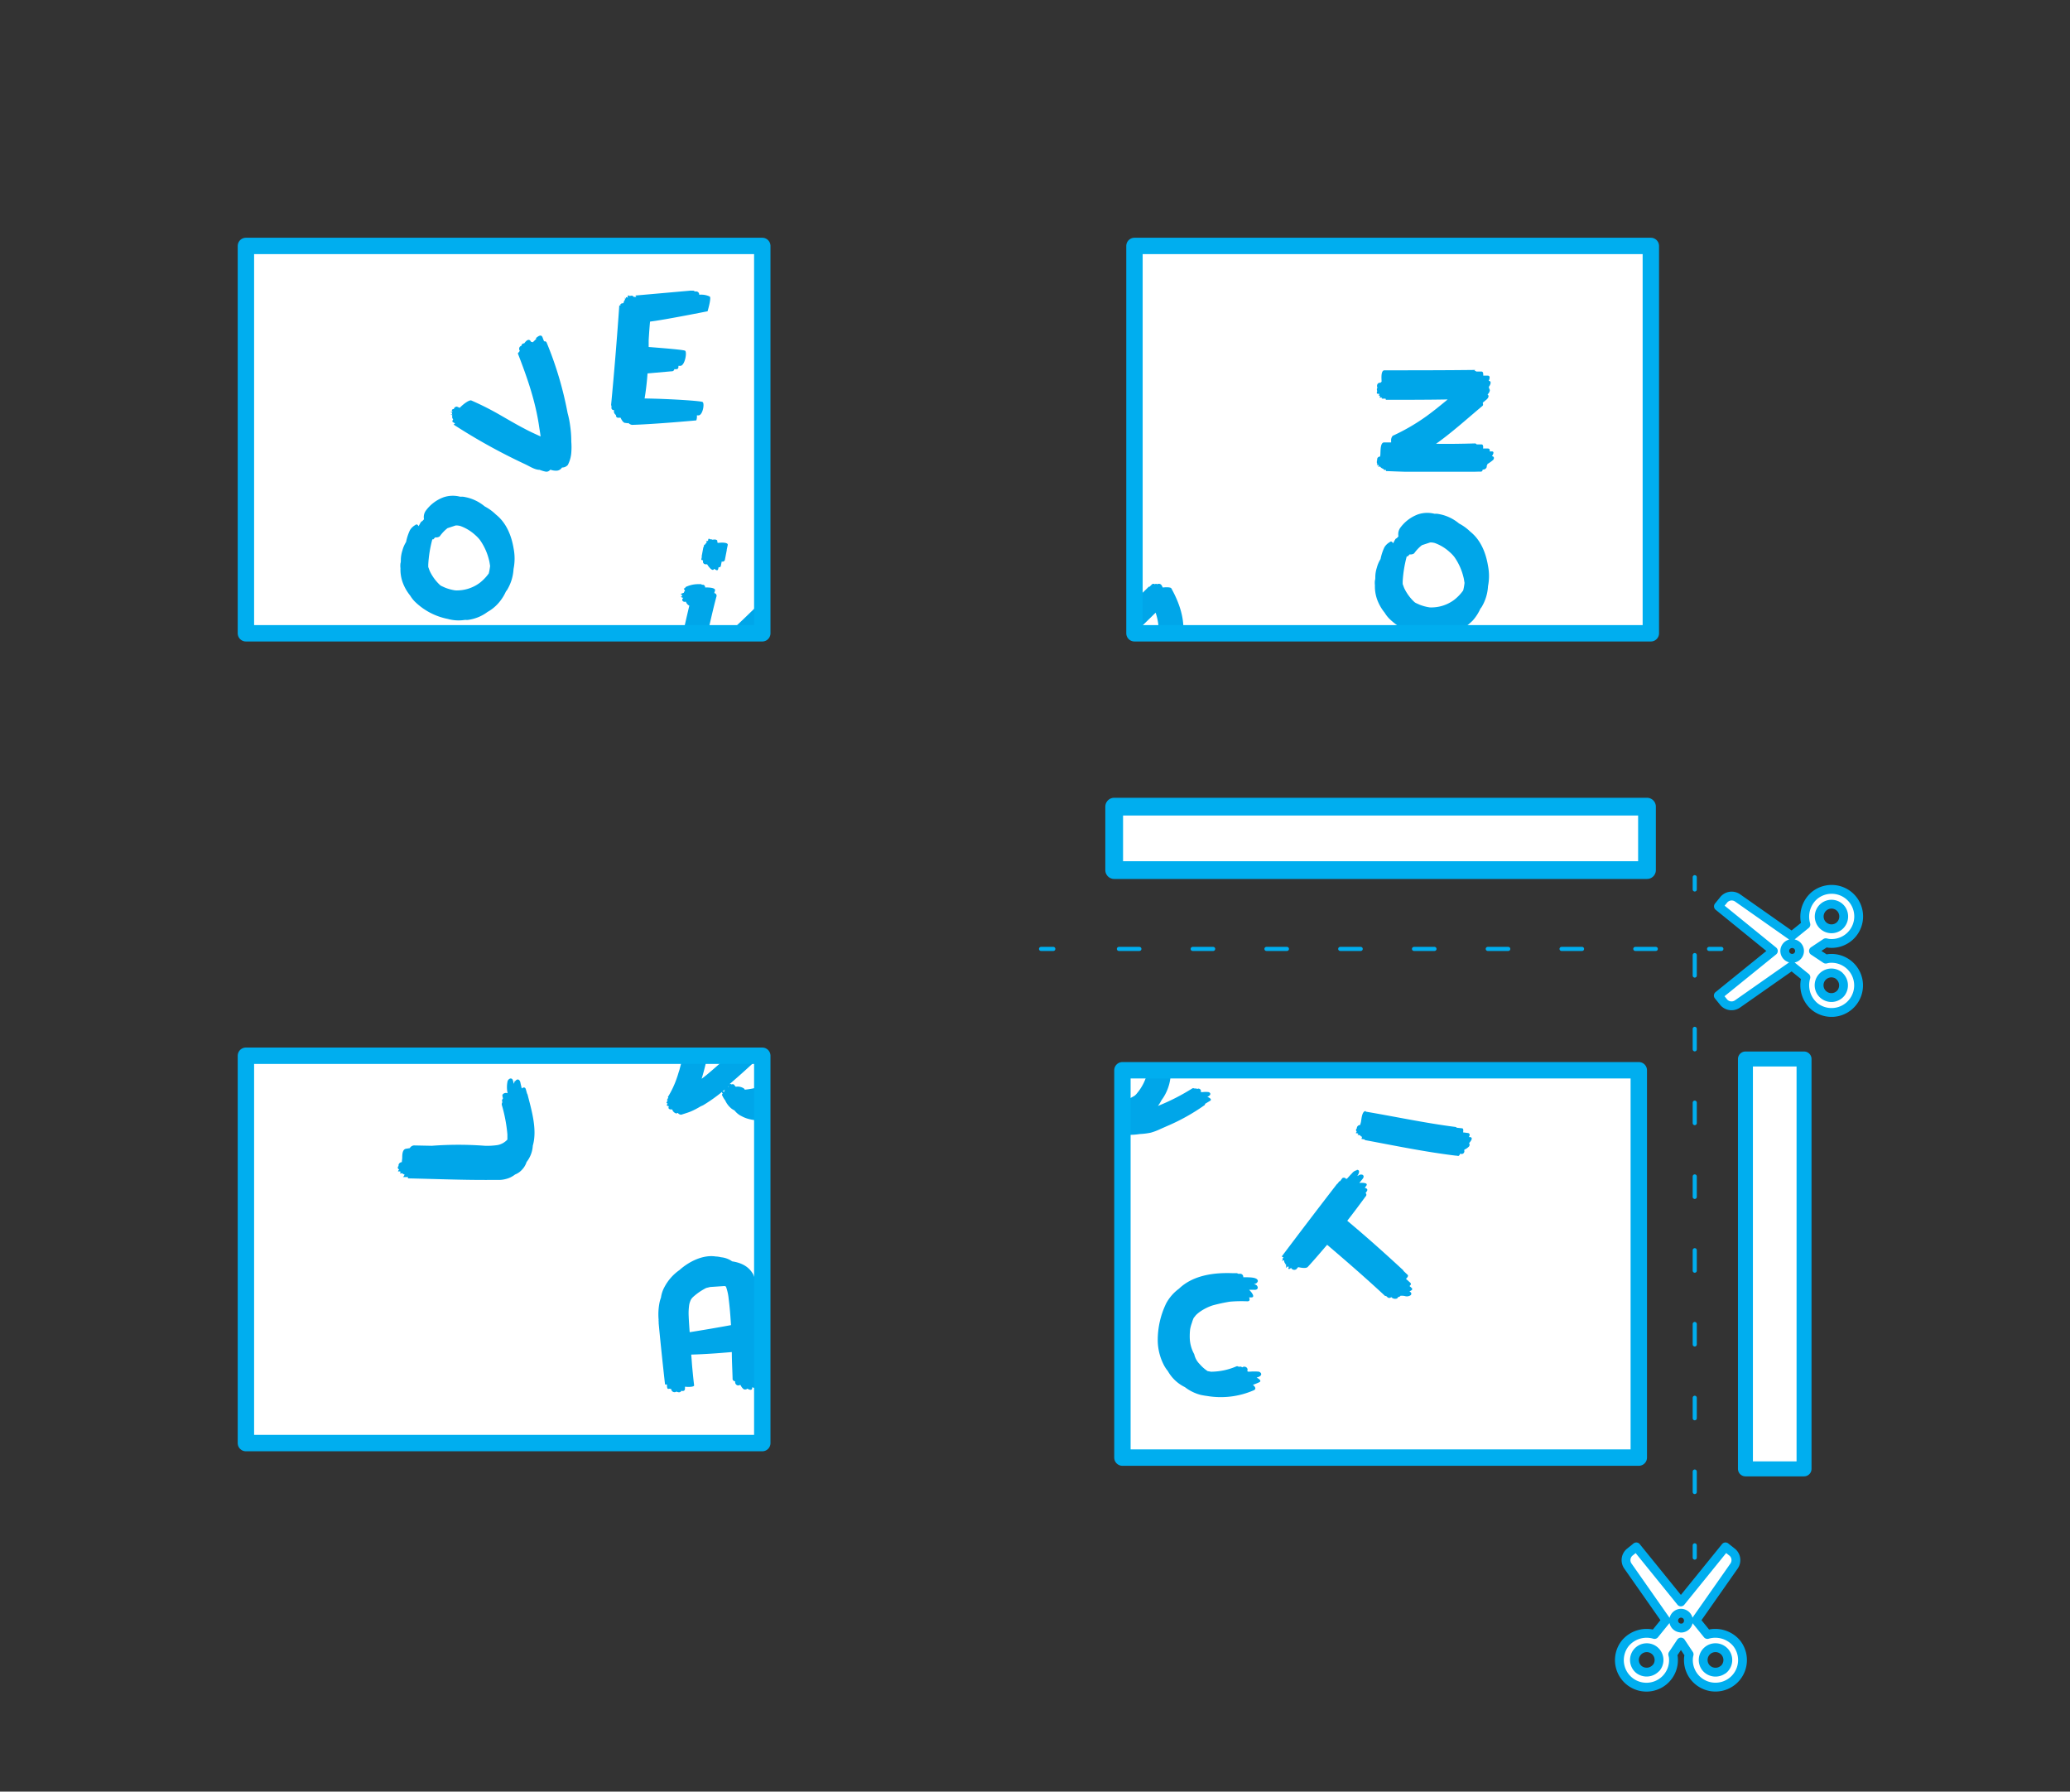 <svg xmlns="http://www.w3.org/2000/svg" xmlns:xlink="http://www.w3.org/1999/xlink" viewBox="0 0 505.06 437.08"><rect x="0" y="0" width="505.06" height="437.08" fill="#333333" stroke="none"/><defs><clipPath id="a"><rect x="75.75" y="241.81" width="94.5" height="125.99" transform="translate(427.8 181.81) rotate(90)" style="fill:#fff;stroke:#00aeef;stroke-linecap:round;stroke-linejoin:round;stroke-width:4px"/></clipPath><clipPath id="b"><rect x="245.14" y="193.32" width="28.82" height="24.84" style="fill:none"/></clipPath><clipPath id="c"><rect x="75.75" y="44.25" width="94.5" height="125.99" transform="translate(230.24 -15.75) rotate(90)" style="fill:#fff;stroke:#00aeef;stroke-linecap:round;stroke-linejoin:round;stroke-width:4px"/></clipPath><clipPath id="d"><rect x="245.14" y="90.25" width="28.82" height="24.84" style="fill:none"/></clipPath><clipPath id="e"><rect x="292.55" y="44.25" width="94.5" height="125.99" transform="translate(447.04 -232.55) rotate(90)" style="fill:#fff;stroke:#00aeef;stroke-linecap:round;stroke-linejoin:round;stroke-width:4px"/></clipPath><clipPath id="f"><rect x="335.94" y="90.25" width="28.82" height="24.84" style="fill:none"/></clipPath><clipPath id="g"><rect x="289.6" y="245.35" width="94.5" height="125.99" transform="translate(645.2 -28.5) rotate(90)" style="fill:#fff;stroke:#00aeef;stroke-linecap:round;stroke-linejoin:round;stroke-width:4px"/></clipPath><clipPath id="h"><rect x="333" y="196.86" width="28.82" height="24.84" style="fill:none"/></clipPath></defs><title>inst</title><rect x="75.75" y="241.81" width="94.5" height="125.99" transform="translate(427.8 181.81) rotate(90)" style="fill:#fff"/><g style="clip-path:url(#a)"><path d="M206.89,264l0.19-.14c0.47-.28.52-0.71,0-0.95a5.37,5.37,0,0,0-1.52,0,1.78,1.78,0,0,0-.47,0h0a0.51,0.51,0,0,0,0-.52,0.58,0.58,0,0,0-.85-0.24,0.5,0.5,0,0,0-.57-0.09h0a0.78,0.78,0,0,0-.57-0.09,52.42,52.42,0,0,1-8.44,4.31,8.29,8.29,0,0,0,.85-1.37,11.41,11.41,0,0,0,2.28-6.59c0.62-4-.81-8.15-2.8-11.71-0.24-.38-1.9-0.24-2.09-0.19h0a3.92,3.92,0,0,0-.33-0.62,0.77,0.77,0,0,0-1-.19,0.58,0.58,0,0,0-.62,0,0.57,0.57,0,0,0-.66,0l-0.62.62a0.28,0.28,0,0,0-.19,0c-5.55,5.45-11.09,11-17.06,16-0.43.33-.81,0.66-1.23,0.95q0.57-1.85,1-3.7c0.9-3.7,1.66-7.35,2.65-11a0.66,0.66,0,0,0-.57-0.71l0.19-.62c0.19-.76-1.8-0.76-2.42-0.76a0.6,0.6,0,0,0-.52-0.66h-0.28a0.29,0.29,0,0,0-.28-0.14H170.3a7.08,7.08,0,0,0-3.13.76,0.59,0.59,0,0,1,.09.14l-0.43.19,0.28,0.47s0,0,0,.09a0.64,0.64,0,0,0-.24.43c-0.19.09-.38,0.14-0.62,0.24s0,0.09.09,0.09l-0.33.14a0.63,0.63,0,0,1,.43.14,0.36,0.36,0,0,0,0,.24l-0.33.14a1.18,1.18,0,0,0,.66.28v0h0a0.51,0.51,0,0,0-.24.71v0a0.66,0.66,0,0,0,.81.19,1.67,1.67,0,0,0,.85,1c-0.62,2.56-1.18,5.12-1.8,7.73-0.19.85-.43,1.75-0.66,2.61-0.19.52-.33,1.09-0.52,1.61a22.9,22.9,0,0,1-2.28,4.88,0.59,0.59,0,0,0,.14.09c-0.14.24-.24,0.43-0.38,0.66h0.24c-0.14.24-.24,0.43-0.33,0.62a0.36,0.36,0,0,0,.28.14c0,0.14-.14.24-0.19,0.38s0.19,0.28.52,0.33v0c-0.33.62,0.19,0.81,0.66,0.76a0.17,0.17,0,0,0,.14,0,1.46,1.46,0,0,0,1,1l0.38-.14a1,1,0,0,0,.85.43c0.85-.28,1.71-0.52,2.46-0.85a19,19,0,0,0,2.18-1.14c0.19-.09.38-0.19,0.62-0.28a37.1,37.1,0,0,0,3.18-2.13q1.07-.78,2.13-1.71v0.19c-0.09,0-.19,0-0.14.09l0.14,0.28v0c-0.38-.14-0.76-0.19-0.62.19l0.14,0.24a0.31,0.31,0,0,0-.09.47,6,6,0,0,0,.71,1.18,5.42,5.42,0,0,0,1.47,1.94,4.09,4.09,0,0,0,.76.47c0.14,0.14.28,0.33,0.43,0.47a4.51,4.51,0,0,0,1.33.95c2.13,1.18,4.74,1.14,7.11,1,0.71,0,1.47-.09,2.18-0.19a16.93,16.93,0,0,0,2.65-.33,14.33,14.33,0,0,0,2.37-.9l1.61-.71a49,49,0,0,0,9-5,0.46,0.46,0,0,0,.28-0.43l1.18-.71c0.66-.38-0.24-0.85-0.66-1m-29,1,0.09,0,0.09,0.14a0.69,0.69,0,0,1-.19-0.09m14.22-6.26a12,12,0,0,1-2.28,4.27,4.09,4.09,0,0,1-.62.66,12.25,12.25,0,0,1-4.88,1.71,19,19,0,0,1-2.37.38,1,1,0,0,0-.19-0.28,2.69,2.69,0,0,0-2-.43,1.86,1.86,0,0,1-.38-0.47,0.55,0.55,0,0,0-.66-0.09,0.37,0.37,0,0,0-.38-0.09s0,0-.09,0l2.28-2c3.7-3.27,7.3-6.73,10.81-10.19a13.66,13.66,0,0,1,.71,3.41,11.21,11.21,0,0,1,0,3.08" style="fill:#00a6e9"/><path d="M171.2,239.1l-0.09.47c0,0.14.19,0.19,0.43,0.24V240a0.64,0.64,0,0,0,.52.81,0.58,0.58,0,0,0,.28,0,0.23,0.23,0,0,0,.19,0,5.32,5.32,0,0,0,.76,1c0.24,0.24.76,0.66,0.95,0.09v0c0.38,0.28.9,0.66,1,0l0.09-.38a0.43,0.43,0,0,0,.57-0.43l0.19-.95a0.62,0.62,0,0,0,.76-0.33l0.47-2.42v-0.14l0.24-1.14c0.14-.76-2-0.57-2.23-0.52h-0.19s-0.09-.14-0.14-0.19v0c0.19-.62-0.52-0.71-1.14-0.57a0.82,0.82,0,0,0-.57-0.09c-0.24-.19-0.43-0.24-0.47,0l-0.09.43c-0.14-.09-0.28-0.14-0.33,0v0.14a0.41,0.41,0,0,0-.28-0.14,0.39,0.39,0,0,1,.28.19v0.19l-0.09.09a0.74,0.74,0,0,0-.28.38,0.28,0.28,0,0,0-.24.09l-0.09.47a0.1,0.1,0,0,0-.09.09L171.2,239a0.59,0.59,0,0,0,.14.09" style="fill:#00a6e9"/><rect x="162.76" y="234.6" width="45.03" height="38.72" style="fill:none"/><rect x="162.76" y="234.6" width="45.03" height="38.72" style="fill:none"/><path d="M130.91,185.68c-0.33.28-.62,0.62-0.95,0.9a0.37,0.37,0,0,0-.38-0.09c-0.43-.95-1.14-0.43-1.66.33a0.91,0.91,0,0,0-.47.14,0.9,0.9,0,0,0-.24.47,0.71,0.71,0,0,0-.52.85,0.09,0.09,0,0,0,0,.09l0.14,0.28a0.41,0.41,0,0,0-.14.28,0.56,0.56,0,0,0-.33.38c2.28,5.88,4.31,11.66,5.21,18,0.09,0.62.24,1.42,0.33,2.23-1.33-.62-2.61-1.18-3.84-1.85-2.28-1.18-4.41-2.46-6.59-3.7a69.69,69.69,0,0,0-6.54-3.22c-0.47-.19-1.9.81-2.84,1.8l-0.62-.28a0.72,0.72,0,0,0-.81.57c-0.43,0-.71.33-0.24,0.66a2.7,2.7,0,0,1-.62,0l0.43,0.24a0.51,0.51,0,0,0,.09.43,1.26,1.26,0,0,1-.57-0.14l0.52,0.33c0,0.09,0,.19,0,0.28a0.78,0.78,0,0,0,.24.71v0a0.82,0.82,0,0,0-.19.62L111,206.3a0,0,0,0,0,0,0l0.09,0a1.53,1.53,0,0,1-.38.33,144.07,144.07,0,0,0,17.35,9.62c1.33,0.62,2.46,1.42,3.65,1.42a8.11,8.11,0,0,0,1.42.43,1.1,1.1,0,0,0,1-.28,0.72,0.72,0,0,0,.19-0.19h0a3.92,3.92,0,0,0,1.66.24,1.64,1.64,0,0,0,1.18-.76,1.87,1.87,0,0,0,1.42-.62,7.76,7.76,0,0,0,.85-3,17.15,17.15,0,0,0,0-2.7,26.81,26.81,0,0,0-.28-3.89,22.15,22.15,0,0,0-.62-3.08,86.58,86.58,0,0,0-5.12-17.21,0.52,0.52,0,0,0-.62-0.28l-0.33-.85c-0.33-1.09-1.18-.33-1.71.09" style="fill:#00a6e9"/><rect x="114.27" y="190.09" width="30.47" height="29.53" transform="translate(-103.01 136.47) rotate(-41.31)" style="fill:none"/><rect x="114.27" y="190.09" width="30.47" height="29.53" transform="translate(-103.01 136.47) rotate(-41.31)" style="fill:none"/><path d="M243.19,281.95a2,2,0,0,0-1.18.76c-0.43.43-.85,0.9-1.23,1.33h-0.24a0.64,0.64,0,0,0-.9-0.14l-0.52.71a0.5,0.5,0,0,0-.24.09l-0.43.57s-0.09,0-.14.09q-6.75,8.74-13.37,17.54c-0.09.14,0.09,0.24,0.38,0.28l-0.28.38s0,0.14.14,0.19l-0.33.43a1,1,0,0,1,.62-0.24v0a1.06,1.06,0,0,0,.28.81,1.24,1.24,0,0,1-.24.43l0.33-.38,0.09,0.09a0.6,0.6,0,0,0,0,.28c0,0.14,0,.33.24,0.09l0-.09v0l-0.24.33c-0.14.19,0,.24,0.14,0.14a1.26,1.26,0,0,0,.28-0.24,0.41,0.41,0,0,0,.28.14l0,0c-0.14.19-.28,0.43,0,0.52a0.73,0.73,0,0,0,.52-0.33s0,0.14.09,0.19a0.89,0.89,0,0,0,1.18.19l0.47-.52h0c0.85,0.19,2,.38,2.37-0.09,1.61-1.75,3.13-3.55,4.69-5.36,4.79,4.08,9.53,8.2,14.12,12.47a0.21,0.21,0,0,0,.24,0l0.43,0.38a0.65,0.65,0,0,0,.85-0.09,1.28,1.28,0,0,0,1.42.33,0.74,0.74,0,0,0,.28-0.38h0.19a0.74,0.74,0,0,0,.38-0.28c0.38,0,.76,0,1.09.09a1.64,1.64,0,0,0,1.33-.19,0.48,0.48,0,0,0,.09-0.71l-0.33-.28c0.52-.19.95-0.47,0.43-0.9l-0.43-.38c0.33-.24.52-0.57,0.09-0.9l-0.95-.85c0.43-.38.66-0.81,0.38-1l-1-.95a0.39,0.39,0,0,0-.19-0.28c-4.41-4.08-8.91-8.1-13.51-11.94,1.52-1.94,3-3.93,4.46-5.92a0.55,0.55,0,0,0,0-.85l0.28-.38c0.38-.52,0-0.76-0.47-0.9l0.33-.43c0.76-.95-1.47-0.76-1.56-0.76h-0.09l0.81-1c0.52-.66.09-1.18-0.66-1-0.24.09-.43,0.24-0.66,0.33,0.33-.47.85-1.47-0.09-1.52" style="fill:#00a6e9"/><rect x="230.34" y="286.43" width="29.58" height="30.95" transform="translate(-143.59 313.26) rotate(-52.6)" style="fill:none"/><rect x="230.34" y="286.43" width="29.58" height="30.95" transform="translate(-143.59 313.26) rotate(-52.6)" style="fill:none"/><path d="M272.25,241c-0.52-3.18-1.8-6.3-4.31-8.29a11.84,11.84,0,0,0-2.75-2,10.58,10.58,0,0,0-5.36-2.37h-0.66a7.11,7.11,0,0,0-4,.14,9.38,9.38,0,0,0-4.41,3.37,2.72,2.72,0,0,0-.38,2l-0.43.47a0.54,0.54,0,0,0-.38.33c-0.19.28-.33,0.62-0.52,0.9-0.14-.33-0.43-0.62-0.81-0.28a3.54,3.54,0,0,0-1.28,1.23,12.16,12.16,0,0,0-.95,2.89,7.51,7.51,0,0,0-.9,2.09,7.69,7.69,0,0,0-.38,2.32c0,0.28,0,.52-0.09.81a5,5,0,0,0,0,1.18,9.34,9.34,0,0,0,.52,3.41,11.19,11.19,0,0,0,1.85,3.27,8.08,8.08,0,0,0,1.09,1.42,15.86,15.86,0,0,0,8.06,4.27,9.79,9.79,0,0,0,4.22.24l0.19,0a2.31,2.31,0,0,0,.57,0,14.87,14.87,0,0,0,7.35-4,11.28,11.28,0,0,0,1.85-2.84,2.63,2.63,0,0,1,.28-0.38,11,11,0,0,0,1.61-5.17A12.77,12.77,0,0,0,272.25,241Zm-6.07,6.07a11,11,0,0,1-2.18,2.28,9.32,9.32,0,0,1-6,1.85,11.15,11.15,0,0,1-2.46-.66l-0.95-.43-0.28-.19a11.18,11.18,0,0,1-2.51-3.41c-0.14-.33-0.24-0.66-0.38-1v-0.62a29.91,29.91,0,0,1,1-6.16,0.31,0.31,0,0,0,.28,0,4.27,4.27,0,0,1,.43-0.47,1.49,1.49,0,0,0,1.09-.24,9.45,9.45,0,0,1,1.9-2l2-.66h0.14a3.7,3.7,0,0,1,1,.14,10.8,10.8,0,0,1,3.6,2.18,8.9,8.9,0,0,1,1.14,1.18,14.27,14.27,0,0,1,2.23,4.88c0.14,0.47.19,1,.28,1.47A12.25,12.25,0,0,1,266.18,247.11Z" style="fill:#00a6e9"/><rect x="244.71" y="228.11" width="27.77" height="30.38" style="fill:none"/><rect x="244.71" y="228.11" width="27.77" height="30.38" style="fill:none"/><rect x="96.31" y="222.46" width="30.57" height="33.41" style="fill:none"/><path d="M125.65,263.61c-0.09.28-.19,0.52-0.28,0.81l-0.19-.76c-0.24-.9-1.09-0.57-1.33.09a6.82,6.82,0,0,0,0,2.94h0l-0.09,0c-0.38-.19-1.28.09-1.18,0.66l0.14,0.66a0.76,0.76,0,0,0-.24.52l0.09,0.38a0.92,0.92,0,0,0-.14.62,37.19,37.19,0,0,1,1.37,7.2c0,0.43,0,.85,0,1.28a4.42,4.42,0,0,1-2.32,1.33,17.34,17.34,0,0,1-3.13.19,85.47,85.47,0,0,0-13,0l-4.36-.09a1.29,1.29,0,0,0-1,.66l-0.85.14c-1,.09-1,1.52-1,2.28,0,0.19-.09.62-0.09,1a0.86,0.86,0,0,0-.81.66v0.28a0.65,0.65,0,0,0-.14.19,0.47,0.47,0,0,0,.33.66h0a0.93,0.93,0,0,0-.33.47h0.52a0.2,0.2,0,0,0,.19.14h0a2.45,2.45,0,0,0-.28.33h0.66a0.82,0.82,0,0,0,.52.28,1.2,1.2,0,0,1-.38.62h1.23a0.44,0.44,0,0,0,0,.33c6.78,0.14,13.56.43,20.33,0.38,0.57,0,1.14,0,1.71,0a6.36,6.36,0,0,0,1.66-.19,6,6,0,0,0,2.42-1.14,4.34,4.34,0,0,0,1.66-1.14,4.84,4.84,0,0,0,1.14-1.9l0,0a7.11,7.11,0,0,0,1.52-4c1.14-3.93-.33-8.72-1.28-12.47l-0.14-.28-0.28-1c-0.19-.62-0.66-0.47-1-0.19-0.09-.47-0.24-0.95-0.33-1.47-0.19-.81-0.81-1-1.28-0.28" style="fill:#00a6e9"/><rect x="96.97" y="263.08" width="33.51" height="24.6" style="fill:none"/><rect x="96.97" y="263.08" width="33.51" height="24.6" style="fill:none"/><path d="M245.42,267.54c-0.95-.19-1.09,1.94-1.18,2.37,0,0.19-.14.62-0.24,1a0.81,0.81,0,0,0-.81.85l-0.14.14a0.57,0.57,0,0,0,.14.66c-0.19.19-.33,0.33-0.19,0.33l0.47,0.09a0.25,0.25,0,0,0,.09.14c-0.14.09-.24,0.19-0.19,0.19l0.62,0.09a0.65,0.65,0,0,0,.47.38,2.82,2.82,0,0,1-.14.52l0.81,0.14c0,0.09,0,.14,0,0.14,7.35,1.37,14.69,2.89,22.09,3.79a0.17,0.17,0,0,0,.14,0l0.62,0.09a0.68,0.68,0,0,0,.38-0.52h0.19a0.65,0.65,0,0,0,.85-0.43,0.52,0.52,0,0,0,0-.38h0a0.23,0.23,0,0,0,0-.19,3.5,3.5,0,0,0,1.18-.81,0.72,0.72,0,0,0,0-.81l0,0c0.24-.24,1.18-1.33.24-1.47l-0.28,0c0.24-.43.33-0.95-0.33-1l-1.09-.14c0.09-.52.09-1-0.28-1l-1.28-.14a0.48,0.48,0,0,0-.33-0.19c-7.39-.95-14.65-2.51-21.9-3.74" style="fill:#00a6e9"/><rect x="252.95" y="258.9" width="8.53" height="28.34" transform="translate(-41.97 499.37) rotate(-83.82)" style="fill:none"/><rect x="252.95" y="258.9" width="8.53" height="28.34" transform="translate(-41.97 499.37) rotate(-83.82)" style="fill:none"/><path d="M218.69,332.57h0c0.19-.09.43-0.14,0.62-0.24,0.76-.33.71-0.95,0-1.23a12.17,12.17,0,0,0-2.28,0,1.31,1.31,0,0,0-.43,0,0.5,0.5,0,0,0-.14-0.19,0.7,0.7,0,0,0,0-.62,0.83,0.83,0,0,0-1.23-.24,0.72,0.72,0,0,0-.76-0.14l-0.09,0a0.6,0.6,0,0,0-.62-0.09,15.78,15.78,0,0,1-5.88,1.28H207.5L206.7,331a9.48,9.48,0,0,1-1.94-1.71,4.89,4.89,0,0,1-1.33-2.42,8.54,8.54,0,0,1-1.09-4,15.36,15.36,0,0,1,.09-2.09,9.6,9.6,0,0,1,.43-1.56,8.73,8.73,0,0,1,.43-1.18l0.52-.66a7.54,7.54,0,0,1,1.14-.95,12,12,0,0,1,3-1.47,40.76,40.76,0,0,1,4.17-.9,32.06,32.06,0,0,1,4.27-.09c0.66,0,.62-0.47.43-0.95h0.52c1.23,0-.28-1.66-0.38-1.71l-0.14-.14a13.32,13.32,0,0,1,1.37,0c0.85,0,.95-0.71.38-1.18-0.19-.09-0.38-0.19-0.62-0.28a0.91,0.91,0,0,0,1-.66c0-1-2.13-.9-2.61-0.95l-0.95,0a0.76,0.76,0,0,0-.66-0.85h-0.57l-0.28-.14h-1c-4.6-.19-9.72.47-13.18,3.79a10.92,10.92,0,0,0-3.08,3.51,20.52,20.52,0,0,0-2.09,9.24,13.38,13.38,0,0,0,1.56,6A8.18,8.18,0,0,0,197,331a9.56,9.56,0,0,0,4.17,3.93,10.62,10.62,0,0,0,3.89,1.9c0.47,0.09.95,0.19,1.42,0.24A20.11,20.11,0,0,0,218,335.65c0.76-.33.28-0.95-0.19-1.33,0.52-.19,1-0.38,1.52-0.62,0.85-.38-0.43-1.09-0.71-1.18" style="fill:#00a6e9"/><rect x="194.61" y="307.07" width="25.12" height="30.38" style="fill:none"/><rect x="194.61" y="307.07" width="25.12" height="30.38" style="fill:none"/><path d="M158.64,181.51c3.32-.38,14-2.51,14-2.51s1-3.32.52-3.6a4.81,4.81,0,0,0-2.56-.43,0.75,0.75,0,0,0-.71-0.81l-0.38,0a0.59,0.59,0,0,0-.38-0.19l-0.52,0a0.23,0.23,0,0,0-.19,0L155,175.16a0.7,0.7,0,0,1,.24.33l-0.62,0a0.59,0.59,0,0,0-.38-0.28,0.82,0.82,0,0,0-.57.09,0.18,0.18,0,0,0-.09-0.09c-0.19-.09-0.38-0.14-0.43.14a1.46,1.46,0,0,1,0,.47h0a0.3,0.3,0,0,0-.14-0.24c-0.28-.09-0.33.14-0.33,0.43h0a1,1,0,0,1-.19-0.62c0,0.28,0,.52,0,0.81a1.25,1.25,0,0,0-.33.71l-0.09.09a0.68,0.68,0,0,0-.62.24v0.28l-0.28,0q-0.85,12.23-2,24.31a0.25,0.25,0,0,0,.09.14c0,0.24,0,.43,0,0.66a0.6,0.6,0,0,0,.62.43v0.28a0.14,0.14,0,0,0,0,.19,1.07,1.07,0,0,0,.47.71v0.14c0.09,0.52.38,0.57,0.85,0.52h0.28c0.28,0.62.71,1.33,1.23,1.28h0.14a0.51,0.51,0,0,0,.52,0,1.67,1.67,0,0,0,.9.47c5.4-.14,15.69-1.09,15.69-1.09a2.68,2.68,0,0,0,.14-1.23l0.47,0c1-.14,1.47-3,0.9-3.27s-8-.76-14.12-0.85q0.5-3.06.71-6.11l5.88-.52a0.6,0.6,0,0,0,.66-0.52,1.94,1.94,0,0,0,.52,0c0.62,0,.47-0.81.47-0.81l0.52,0c1.09-.09,1.66-3.46,1.09-3.7s-5.36-.62-8.86-0.9v-1.47c0.09-1.52.19-3,.33-4.5" style="fill:#00a6e9"/><rect x="149.2" y="174.03" width="24.08" height="32.66" style="fill:none"/><rect x="149.2" y="174.03" width="24.08" height="32.66" style="fill:none"/><g style="clip-path:url(#b)"><path d="M269.12,193.32c-7.39.09-14.79,0.09-22.13,0.09-0.95,0-.71,2.18-0.71,2.61v0.19a1.26,1.26,0,0,0-.28.24,0.69,0.69,0,0,0-.76.62,0.6,0.6,0,0,0,0,.28,1.47,1.47,0,0,0,.09.38,0.26,0.26,0,0,0-.14.24,1,1,0,0,0,.09.52c-0.19.33-.24,0.66,0.24,0.66h0.28v0.09c-0.14.19-.19,0.38,0,0.38H246a1.19,1.19,0,0,1-.19.43h0.47a0.36,0.36,0,0,0,.19.09,0.32,0.32,0,0,1-.14.19h1q0,0.28.14,0.28c5,0,10,0,15-.09-1.71,1.42-3.41,2.8-5.17,4.08a49.2,49.2,0,0,1-8.25,4.79,1.67,1.67,0,0,0-.38,1.23V211l-1.71,0c-0.95,0-.85,2.09-0.9,2.56,0,0.14,0,.52-0.09.9a0.69,0.69,0,0,0-.71.66v0.28a0.25,0.25,0,0,0-.09.14,0.68,0.68,0,0,0,.19.71c-0.14.14-.24,0.28-0.14,0.28h0.43s0,0.09,0,.14-0.28.24-.14,0.24h0.47a1.55,1.55,0,0,0,.71.52h0l0.09,0a0.48,0.48,0,0,0,.19.28h0.43c0,0.19,0,.28.09,0.28q11.23,0.5,22.47.14a0.17,0.17,0,0,0,.09,0h0.62a0.5,0.5,0,0,0,.33-0.52h0a0.9,0.9,0,0,0,1-.62v-0.33l0.14-.14a0.6,0.6,0,0,0,0-.28l0.09,0a9.54,9.54,0,0,0,1.37-1c0.33-.52.09-0.81-0.33-0.9,0.33-.47.66-1.18-0.09-1.14H273c0.09-.38,0-0.71-0.47-0.71l-1.14,0c0.09-.57,0-1-0.38-1l-1.18,0a0.5,0.5,0,0,0-.43-0.24c-3.18.09-6.3,0.14-9.48,0.09,4-2.84,7.63-6.16,11.38-9.29a0.56,0.56,0,0,0,0-.62,0.36,0.36,0,0,0,.09-0.19l0.81-.66c0.38-.33.81-0.9,0.28-1.28a1.63,1.63,0,0,0,.57-1,0.43,0.43,0,0,0-.14-0.33,0.8,0.8,0,0,0-.14-0.47l0.09-.14c0.24-.28.76-1.33-0.09-1.37h0c0.24-.52.47-1.33-0.33-1.28h-1c0-.52,0-1-0.47-1h-1.23a0.6,0.6,0,0,0-.43-0.19" style="fill:#00a6e9"/></g><rect x="245.14" y="193.32" width="28.82" height="24.84" style="fill:none"/><path d="M185.27,318.68c-0.09-1-.14-2-0.24-3a14.33,14.33,0,0,0-1.28-4.83c-1.14-2-3-2.8-5.12-3.13a5.57,5.57,0,0,0-2.7-1,6.4,6.4,0,0,0-1.33-.19c-3-.47-6.45,1.18-8.82,3.32a11.7,11.7,0,0,0-3.7,4.22,7.44,7.44,0,0,0-.81,2.51,7.33,7.33,0,0,0-.33,1.09,14.68,14.68,0,0,0-.24,4.31,1.31,1.31,0,0,0,0,.43,0.77,0.77,0,0,1,0,.33c0.47,5,1,10,1.56,15a0.94,0.94,0,0,0,.47,0c0,0.28,0,.62.09,0.9s0.33,0.19.62,0.14a0.68,0.68,0,0,0,.33.09,0.81,0.81,0,0,0,1.28.62c0.47,0.24,1,.28,1.18-0.19,0.52,0.14.9,0,.9-0.57V338.3c1.18,0.14,2.28,0,2.23-.33-0.19-1.52-.33-3-0.47-4.5-0.09-1-.14-2-0.24-3,3.32-.09,6.59-0.33,9.91-0.62,0,2.23.14,4.46,0.19,6.68a0.75,0.75,0,0,0,.62.47v0.24a0.81,0.81,0,0,0,.71.76,0.68,0.68,0,0,0,.33-0.09s0.09,0,.14,0h0.14a2.54,2.54,0,0,0,.76,1,0.8,0.8,0,0,0,.9-0.14l0,0c0.28,0.19,1.14.62,1.18-.14v-0.19c0.47,0.19,1,.28,1-0.43v-1c0.85,0.09,1.47,0,1.47-.28C185.84,330.81,186,324.65,185.27,318.68Zm-17,6.3c-0.09-1.28-.19-2.61-0.24-3.89a14.31,14.31,0,0,1,.14-2.84,5.41,5.41,0,0,1,.43-1.23,3.26,3.26,0,0,1,.52-0.62h0a14.54,14.54,0,0,1,3.18-2.18c0.33-.09.62-0.14,0.95-0.24l3.55-.24a2.31,2.31,0,0,1,.33.14,12.43,12.43,0,0,1,.66,3c0.28,2.13.43,4.27,0.57,6.4Q173.35,324.2,168.31,325Z" style="fill:#00a6e9"/><rect x="160.58" y="306.41" width="25.4" height="33.23" style="fill:none"/><rect x="160.58" y="306.41" width="25.4" height="33.23" style="fill:none"/><path d="M125.32,236.89c-0.52-3.18-1.8-6.3-4.31-8.29a11.84,11.84,0,0,0-2.75-2,10.58,10.58,0,0,0-5.36-2.37h-0.66a7.11,7.11,0,0,0-4,.14,9.38,9.38,0,0,0-4.41,3.37,2.72,2.72,0,0,0-.38,2l-0.43.47a0.54,0.54,0,0,0-.38.33c-0.19.28-.33,0.62-0.52,0.9-0.14-.33-0.43-0.62-0.81-0.28a3.54,3.54,0,0,0-1.28,1.23,12.16,12.16,0,0,0-.95,2.89,7.51,7.51,0,0,0-.9,2.09,7.69,7.69,0,0,0-.38,2.32c0,0.28,0,.52-0.09.81a5,5,0,0,0,0,1.18,9.34,9.34,0,0,0,.52,3.41,11.19,11.19,0,0,0,1.85,3.27,8.08,8.08,0,0,0,1.09,1.42A15.86,15.86,0,0,0,109.2,254a9.79,9.79,0,0,0,4.22.24l0.19,0a2.31,2.31,0,0,0,.57,0,10.2,10.2,0,0,0,4.74-1.94,10.11,10.11,0,0,0,2.61-2.09,11.28,11.28,0,0,0,1.85-2.84,2.63,2.63,0,0,1,.28-0.38,11,11,0,0,0,1.61-5.17A12.77,12.77,0,0,0,125.32,236.89ZM119.25,243a11,11,0,0,1-2.18,2.28,9.32,9.32,0,0,1-6,1.85,11.15,11.15,0,0,1-2.46-.66l-0.95-.43-0.28-.19a11.18,11.18,0,0,1-2.51-3.41c-0.14-.33-0.24-0.66-0.38-1v-0.62a29.91,29.91,0,0,1,1-6.16,0.31,0.31,0,0,0,.28,0,4.27,4.27,0,0,1,.43-0.47,1.49,1.49,0,0,0,1.09-.24,9.45,9.45,0,0,1,1.9-2l2-.66h0.14a3.7,3.7,0,0,1,1,.14,10.8,10.8,0,0,1,3.6,2.18,8.9,8.9,0,0,1,1.14,1.18,14.27,14.27,0,0,1,2.23,4.88c0.14,0.47.19,1,.28,1.47A12.25,12.25,0,0,1,119.25,243Z" style="fill:#00a6e9"/></g><rect x="75.75" y="241.81" width="94.5" height="125.99" transform="translate(427.8 181.81) rotate(90)" style="fill:none;stroke:#00aeef;stroke-linecap:round;stroke-linejoin:round;stroke-width:4px"/><rect x="75.75" y="44.25" width="94.5" height="125.99" transform="translate(230.24 -15.75) rotate(90)" style="fill:#fff"/><g style="clip-path:url(#c)"><path d="M206.89,160.92l0.19-.14c0.47-.28.52-0.71,0-0.95a5.37,5.37,0,0,0-1.52,0,1.78,1.78,0,0,0-.47,0h0a0.51,0.51,0,0,0,0-.52,0.58,0.58,0,0,0-.85-0.24,0.5,0.5,0,0,0-.57-0.09h0a0.78,0.78,0,0,0-.57-0.09,52.42,52.42,0,0,1-8.44,4.31,8.29,8.29,0,0,0,.85-1.37,11.41,11.41,0,0,0,2.28-6.59c0.62-4-.81-8.15-2.8-11.71-0.24-.38-1.9-0.24-2.09-0.19h0a3.92,3.92,0,0,0-.33-0.62,0.77,0.77,0,0,0-1-.19,0.58,0.58,0,0,0-.62,0,0.57,0.57,0,0,0-.66,0l-0.62.62a0.28,0.28,0,0,0-.19,0c-5.55,5.45-11.09,11-17.06,16-0.43.33-.81,0.66-1.23,0.95q0.57-1.85,1-3.7c0.9-3.7,1.66-7.35,2.65-11a0.66,0.66,0,0,0-.57-0.71l0.19-.62c0.19-.76-1.8-0.76-2.42-0.76a0.6,0.6,0,0,0-.52-0.66h-0.28a0.29,0.29,0,0,0-.28-0.14H170.3a7.08,7.08,0,0,0-3.13.76,0.59,0.59,0,0,1,.09.14l-0.43.19,0.28,0.47s0,0,0,.09a0.64,0.64,0,0,0-.24.43c-0.19.09-.38,0.14-0.62,0.24s0,0.09.09,0.09l-0.33.14a0.63,0.63,0,0,1,.43.14,0.36,0.36,0,0,0,0,.24l-0.33.14a1.18,1.18,0,0,0,.66.28v0h0a0.51,0.51,0,0,0-.24.71v0a0.66,0.66,0,0,0,.81.19,1.67,1.67,0,0,0,.85,1c-0.62,2.56-1.18,5.12-1.8,7.73-0.19.85-.43,1.75-0.66,2.61-0.19.52-.33,1.09-0.52,1.61a22.9,22.9,0,0,1-2.28,4.88,0.59,0.59,0,0,0,.14.09c-0.14.24-.24,0.43-0.38,0.66h0.24c-0.14.24-.24,0.43-0.33,0.62a0.36,0.36,0,0,0,.28.14c0,0.14-.14.24-0.19,0.38s0.19,0.28.52,0.33v0c-0.33.62,0.19,0.81,0.66,0.76a0.17,0.17,0,0,0,.14,0,1.46,1.46,0,0,0,1,1l0.38-.14a1,1,0,0,0,.85.43c0.85-.28,1.71-0.52,2.46-0.85a19,19,0,0,0,2.18-1.14c0.19-.09.38-0.19,0.62-0.28a37.1,37.1,0,0,0,3.18-2.13q1.07-.78,2.13-1.71v0.19c-0.09,0-.19,0-0.14.09l0.14,0.28v0c-0.38-.14-0.76-0.19-0.62.19l0.14,0.24a0.31,0.31,0,0,0-.09.47,6,6,0,0,0,.71,1.18,5.42,5.42,0,0,0,1.47,1.94,4.09,4.09,0,0,0,.76.47c0.14,0.14.28,0.33,0.43,0.47a4.51,4.51,0,0,0,1.33.95c2.13,1.18,4.74,1.14,7.11,1,0.71,0,1.47-.09,2.18-0.19a16.93,16.93,0,0,0,2.65-.33,14.33,14.33,0,0,0,2.37-.9l1.61-.71a49,49,0,0,0,9-5,0.46,0.46,0,0,0,.28-0.43l1.18-.71c0.66-.38-0.24-0.85-0.66-1m-29,1,0.09,0,0.09,0.14a0.69,0.69,0,0,1-.19-0.09M191.91,156a12,12,0,0,1-2.28,4.27,4.09,4.09,0,0,1-.62.66,12.25,12.25,0,0,1-4.88,1.71,19,19,0,0,1-2.37.38,1,1,0,0,0-.19-0.28,2.69,2.69,0,0,0-2-.43,1.86,1.86,0,0,1-.38-0.47,0.55,0.55,0,0,0-.66-0.09,0.37,0.37,0,0,0-.38-0.09s0,0-.09,0l2.28-2c3.7-3.27,7.3-6.73,10.81-10.19a13.66,13.66,0,0,1,.71,3.41,11.21,11.21,0,0,1,0,3.08" style="fill:#00a6e9"/><path d="M171.2,136l-0.09.47c0,0.14.19,0.19,0.43,0.24v0.14a0.64,0.64,0,0,0,.52.81,0.58,0.58,0,0,0,.28,0,0.23,0.23,0,0,0,.19,0,5.32,5.32,0,0,0,.76,1c0.24,0.24.76,0.66,0.95,0.09v0c0.38,0.28.9,0.66,1,0l0.09-.38a0.43,0.43,0,0,0,.57-0.43l0.19-.95a0.62,0.62,0,0,0,.76-0.33l0.47-2.42v-0.14l0.24-1.14c0.14-.76-2-0.57-2.23-0.52h-0.19s-0.09-.14-0.14-0.19v0c0.19-.62-0.52-0.71-1.14-0.57a0.82,0.82,0,0,0-.57-0.09c-0.24-.19-0.43-0.24-0.47,0l-0.09.43c-0.14-.09-0.28-0.14-0.33,0v0.14a0.41,0.41,0,0,0-.28-0.14,0.39,0.39,0,0,1,.28.19v0.19l-0.09.09a0.74,0.74,0,0,0-.28.38,0.28,0.28,0,0,0-.24.09l-0.09.47a0.1,0.1,0,0,0-.09.09l-0.43,2.32a0.59,0.59,0,0,0,.14.09" style="fill:#00a6e9"/><rect x="162.76" y="131.54" width="45.03" height="38.72" style="fill:none"/><rect x="162.76" y="131.54" width="45.03" height="38.72" style="fill:none"/><path d="M130.91,82.62c-0.33.28-.62,0.62-0.95,0.9a0.37,0.37,0,0,0-.38-0.09c-0.43-.95-1.14-0.43-1.66.33a0.91,0.91,0,0,0-.47.14,0.9,0.9,0,0,0-.24.47,0.71,0.71,0,0,0-.52.85,0.09,0.09,0,0,0,0,.09l0.14,0.28a0.41,0.41,0,0,0-.14.28,0.56,0.56,0,0,0-.33.38c2.28,5.88,4.31,11.66,5.21,18,0.09,0.62.24,1.42,0.33,2.23-1.33-.62-2.61-1.18-3.84-1.85-2.28-1.18-4.41-2.46-6.59-3.7A69.69,69.69,0,0,0,115,97.7c-0.47-.19-1.9.81-2.84,1.8l-0.62-.28a0.72,0.72,0,0,0-.81.57c-0.43,0-.71.33-0.24,0.66a2.7,2.7,0,0,1-.62,0l0.43,0.24a0.51,0.51,0,0,0,.09.43,1.26,1.26,0,0,1-.57-0.14l0.52,0.33c0,0.09,0,.19,0,0.28a0.78,0.78,0,0,0,.24.71v0a0.82,0.82,0,0,0-.19.62l0.57,0.33a0,0,0,0,0,0,0l0.09,0a1.53,1.53,0,0,1-.38.33,144.07,144.07,0,0,0,17.35,9.62c1.33,0.62,2.46,1.42,3.65,1.42a8.11,8.11,0,0,0,1.42.43,1.1,1.1,0,0,0,1-.28,0.72,0.72,0,0,0,.19-0.19h0a3.92,3.92,0,0,0,1.66.24,1.64,1.64,0,0,0,1.18-.76,1.87,1.87,0,0,0,1.42-.62,7.76,7.76,0,0,0,.85-3,17.15,17.15,0,0,0,0-2.7,26.81,26.81,0,0,0-.28-3.89,22.15,22.15,0,0,0-.62-3.08,86.58,86.58,0,0,0-5.12-17.21,0.52,0.52,0,0,0-.62-0.28l-0.33-.85c-0.33-1.09-1.18-.33-1.71.09" style="fill:#00a6e9"/><rect x="114.27" y="87.03" width="30.47" height="29.53" transform="translate(-34.97 110.83) rotate(-41.31)" style="fill:none"/><rect x="114.27" y="87.03" width="30.47" height="29.53" transform="translate(-34.97 110.83) rotate(-41.31)" style="fill:none"/><path d="M243.19,178.89a2,2,0,0,0-1.18.76c-0.43.43-.85,0.9-1.23,1.33h-0.24a0.64,0.64,0,0,0-.9-0.14l-0.52.71a0.5,0.5,0,0,0-.24.09l-0.43.57s-0.09,0-.14.09q-6.75,8.74-13.37,17.54c-0.09.14,0.09,0.24,0.38,0.28l-0.28.38s0,0.14.14,0.19l-0.33.43a1,1,0,0,1,.62-0.24v0a1.06,1.06,0,0,0,.28.81,1.24,1.24,0,0,1-.24.43l0.33-.38,0.09,0.09a0.6,0.6,0,0,0,0,.28c0,0.14,0,.33.24,0.09l0-.09v0l-0.24.33c-0.14.19,0,.24,0.14,0.14a1.26,1.26,0,0,0,.28-0.24,0.41,0.41,0,0,0,.28.14l0,0c-0.14.19-.28,0.43,0,0.52a0.73,0.73,0,0,0,.52-0.33s0,0.14.09,0.19a0.89,0.89,0,0,0,1.18.19l0.47-.52h0c0.85,0.19,2,.38,2.37-0.09,1.61-1.75,3.13-3.55,4.69-5.36,4.79,4.08,9.53,8.2,14.12,12.47a0.21,0.21,0,0,0,.24,0l0.43,0.38a0.65,0.65,0,0,0,.85-0.09,1.28,1.28,0,0,0,1.42.33,0.74,0.74,0,0,0,.28-0.38h0.19a0.74,0.74,0,0,0,.38-0.28c0.38,0,.76,0,1.09.09a1.64,1.64,0,0,0,1.33-.19,0.48,0.48,0,0,0,.09-0.71L256,208.6c0.52-.19.95-0.47,0.43-0.9l-0.43-.38c0.33-.24.52-0.57,0.09-0.9l-0.95-.85c0.43-.38.66-0.81,0.38-1l-1-.95a0.39,0.39,0,0,0-.19-0.28c-4.41-4.08-8.91-8.1-13.51-11.94,1.52-1.94,3-3.93,4.46-5.92a0.55,0.55,0,0,0,0-.85l0.28-.38c0.38-.52,0-0.76-0.47-0.9l0.33-.43c0.76-.95-1.47-0.76-1.56-0.76h-0.09l0.81-1c0.52-.66.09-1.18-0.66-1-0.24.09-.43,0.24-0.66,0.33,0.33-.47.85-1.47-0.09-1.52" style="fill:#00a6e9"/><rect x="230.34" y="183.36" width="29.58" height="30.95" transform="translate(-61.72 272.8) rotate(-52.6)" style="fill:none"/><rect x="230.34" y="183.36" width="29.58" height="30.95" transform="translate(-61.72 272.8) rotate(-52.6)" style="fill:none"/><path d="M272.25,138c-0.52-3.18-1.8-6.3-4.31-8.29a11.84,11.84,0,0,0-2.75-2,10.58,10.58,0,0,0-5.36-2.37h-0.66a7.11,7.11,0,0,0-4,.14,9.38,9.38,0,0,0-4.41,3.37,2.72,2.72,0,0,0-.38,2l-0.43.47a0.54,0.54,0,0,0-.38.33c-0.19.28-.33,0.62-0.52,0.9-0.14-.33-0.43-0.62-0.81-0.28a3.54,3.54,0,0,0-1.28,1.23,12.16,12.16,0,0,0-.95,2.89,7.51,7.51,0,0,0-.9,2.09,7.69,7.69,0,0,0-.38,2.32c0,0.28,0,.52-0.09.81a5,5,0,0,0,0,1.18,9.34,9.34,0,0,0,.52,3.41,11.19,11.19,0,0,0,1.85,3.27,8.08,8.08,0,0,0,1.09,1.42,15.86,15.86,0,0,0,8.06,4.27,9.79,9.79,0,0,0,4.22.24l0.19,0a2.31,2.31,0,0,0,.57,0,14.87,14.87,0,0,0,7.35-4,11.28,11.28,0,0,0,1.85-2.84,2.63,2.63,0,0,1,.28-0.38,11,11,0,0,0,1.61-5.17A12.77,12.77,0,0,0,272.25,138Zm-6.07,6.07a11,11,0,0,1-2.18,2.28,9.32,9.32,0,0,1-6,1.85,11.15,11.15,0,0,1-2.46-.66l-0.95-.43-0.28-.19a11.18,11.18,0,0,1-2.51-3.41c-0.14-.33-0.24-0.66-0.38-1v-0.62a29.91,29.91,0,0,1,1-6.16,0.31,0.31,0,0,0,.28,0,4.27,4.27,0,0,1,.43-0.47,1.49,1.49,0,0,0,1.09-.24,9.45,9.45,0,0,1,1.9-2l2-.66h0.14a3.7,3.7,0,0,1,1,.14,10.8,10.8,0,0,1,3.6,2.18,8.9,8.9,0,0,1,1.14,1.18,14.27,14.27,0,0,1,2.23,4.88c0.14,0.47.19,1,.28,1.47A12.25,12.25,0,0,1,266.18,144.05Z" style="fill:#00a6e9"/><rect x="244.71" y="125.04" width="27.77" height="30.38" style="fill:none"/><rect x="244.71" y="125.04" width="27.77" height="30.38" style="fill:none"/><rect x="96.31" y="119.4" width="30.57" height="33.41" style="fill:none"/><path d="M125.65,160.54c-0.09.28-.19,0.52-0.28,0.81l-0.19-.76c-0.24-.9-1.09-0.57-1.33.09a6.82,6.82,0,0,0,0,2.94h0l-0.09,0c-0.38-.19-1.28.09-1.18,0.66l0.14,0.66a0.76,0.76,0,0,0-.24.52l0.09,0.38a0.92,0.92,0,0,0-.14.62,37.19,37.19,0,0,1,1.37,7.2c0,0.43,0,.85,0,1.28a4.42,4.42,0,0,1-2.32,1.33,17.34,17.34,0,0,1-3.13.19,85.47,85.47,0,0,0-13,0l-4.36-.09a1.29,1.29,0,0,0-1,.66l-0.85.14c-1,.09-1,1.52-1,2.28,0,0.19-.09.62-0.09,1a0.86,0.86,0,0,0-.81.66v0.28a0.65,0.65,0,0,0-.14.19,0.47,0.47,0,0,0,.33.66h0a0.93,0.93,0,0,0-.33.47h0.52a0.2,0.2,0,0,0,.19.14h0a2.45,2.45,0,0,0-.28.33h0.66a0.82,0.82,0,0,0,.52.28,1.2,1.2,0,0,1-.38.62h1.23a0.44,0.44,0,0,0,0,.33c6.78,0.14,13.56.43,20.33,0.38,0.57,0,1.14,0,1.71,0a6.36,6.36,0,0,0,1.66-.19,6,6,0,0,0,2.42-1.14,4.34,4.34,0,0,0,1.66-1.14,4.84,4.84,0,0,0,1.14-1.9l0,0a7.11,7.11,0,0,0,1.52-4c1.14-3.93-.33-8.72-1.28-12.47l-0.14-.28-0.28-1c-0.19-.62-0.66-0.47-1-0.19-0.09-.47-0.24-0.95-0.33-1.47-0.19-.81-0.81-1-1.28-0.28" style="fill:#00a6e9"/><rect x="96.97" y="160.02" width="33.51" height="24.6" style="fill:none"/><rect x="96.97" y="160.02" width="33.51" height="24.6" style="fill:none"/><path d="M245.42,164.48c-0.95-.19-1.09,1.94-1.18,2.37,0,0.19-.14.62-0.24,1a0.81,0.81,0,0,0-.81.85l-0.14.14a0.57,0.57,0,0,0,.14.66c-0.19.19-.33,0.33-0.19,0.33l0.47,0.09a0.25,0.25,0,0,0,.09.14c-0.14.09-.24,0.19-0.19,0.19L244,170.4a0.65,0.65,0,0,0,.47.38,2.82,2.82,0,0,1-.14.52l0.81,0.14c0,0.09,0,.14,0,0.14,7.35,1.37,14.69,2.89,22.09,3.79a0.17,0.17,0,0,0,.14,0l0.62,0.09a0.68,0.68,0,0,0,.38-0.52h0.19a0.65,0.65,0,0,0,.85-0.43,0.52,0.52,0,0,0,0-.38h0a0.23,0.23,0,0,0,0-.19,3.5,3.5,0,0,0,1.18-.81,0.72,0.72,0,0,0,0-.81l0,0c0.24-.24,1.18-1.33.24-1.47l-0.28,0c0.24-.43.33-0.95-0.33-1l-1.09-.14c0.09-.52.09-1-0.28-1l-1.28-.14a0.48,0.48,0,0,0-.33-0.19c-7.39-.95-14.65-2.51-21.9-3.74" style="fill:#00a6e9"/><rect x="252.95" y="155.83" width="8.53" height="28.34" transform="translate(60.49 407.41) rotate(-83.82)" style="fill:none"/><rect x="252.95" y="155.83" width="8.53" height="28.34" transform="translate(60.49 407.41) rotate(-83.82)" style="fill:none"/><path d="M218.69,229.51h0c0.19-.09.43-0.14,0.62-0.24,0.76-.33.71-0.95,0-1.23a12.17,12.17,0,0,0-2.28,0,1.31,1.31,0,0,0-.43,0,0.5,0.5,0,0,0-.14-0.19,0.7,0.7,0,0,0,0-.62,0.83,0.83,0,0,0-1.23-.24,0.72,0.72,0,0,0-.76-0.14l-0.09,0a0.6,0.6,0,0,0-.62-0.09,15.78,15.78,0,0,1-5.88,1.28H207.5l-0.81-.14a9.48,9.48,0,0,1-1.94-1.71,4.89,4.89,0,0,1-1.33-2.42,8.54,8.54,0,0,1-1.09-4,15.36,15.36,0,0,1,.09-2.09,9.6,9.6,0,0,1,.43-1.56,8.73,8.73,0,0,1,.43-1.18l0.52-.66a7.54,7.54,0,0,1,1.14-.95,12,12,0,0,1,3-1.47,40.76,40.76,0,0,1,4.17-.9,32.06,32.06,0,0,1,4.27-.09c0.66,0,.62-0.47.43-0.95h0.52c1.23,0-.28-1.66-0.38-1.71l-0.14-.14a13.32,13.32,0,0,1,1.37,0c0.85,0,.95-0.71.38-1.18-0.19-.09-0.38-0.19-0.62-0.28a0.91,0.91,0,0,0,1-.66c0-1-2.13-.9-2.61-0.95l-0.95,0a0.76,0.76,0,0,0-.66-0.85h-0.57l-0.28-.14h-1c-4.6-.19-9.72.47-13.18,3.79a10.92,10.92,0,0,0-3.08,3.51,20.52,20.52,0,0,0-2.09,9.24,13.38,13.38,0,0,0,1.56,6,8.18,8.18,0,0,0,.9,1.33,9.56,9.56,0,0,0,4.17,3.93,10.62,10.62,0,0,0,3.89,1.9c0.47,0.09.95,0.19,1.42,0.24A20.11,20.11,0,0,0,218,232.59c0.76-.33.28-0.95-0.19-1.33,0.52-.19,1-0.38,1.52-0.62,0.85-.38-0.43-1.09-0.71-1.18" style="fill:#00a6e9"/><rect x="194.61" y="204.01" width="25.12" height="30.38" style="fill:none"/><rect x="194.61" y="204.01" width="25.12" height="30.38" style="fill:none"/><path d="M158.64,78.45c3.32-.38,14-2.51,14-2.51s1-3.32.52-3.6a4.81,4.81,0,0,0-2.56-.43,0.75,0.75,0,0,0-.71-0.81l-0.38,0a0.59,0.59,0,0,0-.38-0.19l-0.52,0a0.23,0.23,0,0,0-.19,0L155,72.1a0.7,0.7,0,0,1,.24.33l-0.62,0a0.59,0.59,0,0,0-.38-0.28,0.82,0.82,0,0,0-.57.09,0.18,0.18,0,0,0-.09-0.09c-0.19-.09-0.38-0.14-0.43.14a1.46,1.46,0,0,1,0,.47h0a0.3,0.3,0,0,0-.14-0.24c-0.28-.09-0.33.14-0.33,0.43h0a1,1,0,0,1-.19-0.62c0,0.28,0,.52,0,0.81a1.25,1.25,0,0,0-.33.71L152,74a0.68,0.68,0,0,0-.62.24v0.28l-0.28,0q-0.85,12.23-2,24.31a0.25,0.25,0,0,0,.09.14c0,0.24,0,.43,0,0.66a0.6,0.6,0,0,0,.62.43v0.28a0.14,0.14,0,0,0,0,.19,1.07,1.07,0,0,0,.47.71v0.14c0.09,0.52.38,0.57,0.85,0.52h0.28c0.28,0.62.71,1.33,1.23,1.28h0.14a0.51,0.51,0,0,0,.52,0,1.67,1.67,0,0,0,.9.47c5.4-.14,15.69-1.09,15.69-1.09a2.68,2.68,0,0,0,.14-1.23l0.47,0c1-.14,1.47-3,0.9-3.27s-8-.76-14.12-0.85q0.5-3.06.71-6.11l5.88-.52a0.6,0.6,0,0,0,.66-0.52,1.94,1.94,0,0,0,.52,0c0.62,0,.47-0.81.47-0.81l0.52,0c1.09-.09,1.66-3.46,1.09-3.7s-5.36-.62-8.86-0.9V83c0.09-1.52.19-3,.33-4.5" style="fill:#00a6e9"/><rect x="149.2" y="70.96" width="24.08" height="32.66" style="fill:none"/><rect x="149.2" y="70.96" width="24.08" height="32.66" style="fill:none"/><g style="clip-path:url(#d)"><path d="M269.12,90.25c-7.39.09-14.79,0.09-22.13,0.09-0.95,0-.71,2.18-0.71,2.61v0.19a1.26,1.26,0,0,0-.28.24,0.69,0.69,0,0,0-.76.62,0.6,0.6,0,0,0,0,.28,1.47,1.47,0,0,0,.09.38,0.26,0.26,0,0,0-.14.24,1,1,0,0,0,.09.52c-0.19.33-.24,0.66,0.24,0.66h0.28v0.09c-0.14.19-.19,0.38,0,0.38H246a1.19,1.19,0,0,1-.19.43h0.47a0.36,0.36,0,0,0,.19.09,0.32,0.32,0,0,1-.14.19h1q0,0.28.14,0.28c5,0,10,0,15-.09-1.71,1.42-3.41,2.8-5.17,4.08a49.2,49.2,0,0,1-8.25,4.79,1.67,1.67,0,0,0-.38,1.23v0.38l-1.71,0c-0.95,0-.85,2.09-0.9,2.56,0,0.14,0,.52-0.09.9a0.69,0.69,0,0,0-.71.66v0.28a0.25,0.25,0,0,0-.09.14,0.68,0.68,0,0,0,.19.71c-0.14.14-.24,0.28-0.14,0.28h0.43s0,0.09,0,.14-0.28.24-.14,0.24h0.47a1.55,1.55,0,0,0,.71.52h0l0.09,0a0.48,0.48,0,0,0,.19.28h0.43c0,0.19,0,.28.09,0.28q11.23,0.5,22.47.14a0.17,0.17,0,0,0,.09,0h0.62a0.5,0.5,0,0,0,.33-0.52h0a0.9,0.9,0,0,0,1-.62v-0.33l0.14-.14a0.6,0.6,0,0,0,0-.28l0.09,0a9.54,9.54,0,0,0,1.37-1c0.33-.52.09-0.81-0.33-0.9,0.33-.47.66-1.18-0.09-1.14H273c0.09-.38,0-0.71-0.47-0.71l-1.14,0c0.09-.57,0-1-0.38-1l-1.18,0a0.5,0.5,0,0,0-.43-0.24c-3.18.09-6.3,0.14-9.48,0.09,4-2.84,7.63-6.16,11.38-9.29a0.56,0.56,0,0,0,0-.62,0.36,0.36,0,0,0,.09-0.19l0.81-.66c0.38-.33.81-0.9,0.28-1.28a1.63,1.63,0,0,0,.57-1,0.43,0.43,0,0,0-.14-0.33,0.8,0.8,0,0,0-.14-0.47l0.09-.14c0.24-.28.76-1.33-0.09-1.37h0c0.24-.52.47-1.33-0.33-1.28h-1c0-.52,0-1-0.47-1h-1.23a0.6,0.6,0,0,0-.43-0.19" style="fill:#00a6e9"/></g><rect x="245.14" y="90.25" width="28.82" height="24.84" style="fill:none"/><path d="M185.27,215.62c-0.09-1-.14-2-0.24-3a14.33,14.33,0,0,0-1.28-4.83c-1.14-2-3-2.8-5.12-3.13a5.57,5.57,0,0,0-2.7-1,6.4,6.4,0,0,0-1.33-.19c-3-.47-6.45,1.18-8.82,3.32a11.7,11.7,0,0,0-3.7,4.22,7.44,7.44,0,0,0-.81,2.51,7.33,7.33,0,0,0-.33,1.09,14.68,14.68,0,0,0-.24,4.31,1.31,1.31,0,0,0,0,.43,0.77,0.77,0,0,1,0,.33c0.47,5,1,10,1.56,15a0.94,0.94,0,0,0,.47,0c0,0.28,0,.62.09,0.9s0.33,0.19.62,0.14a0.68,0.68,0,0,0,.33.09,0.81,0.81,0,0,0,1.28.62c0.47,0.24,1,.28,1.18-0.19,0.52,0.14.9,0,.9-0.57v-0.47c1.18,0.14,2.28,0,2.23-.33-0.19-1.52-.33-3-0.47-4.5-0.09-1-.14-2-0.24-3,3.32-.09,6.59-0.33,9.91-0.62,0,2.23.14,4.46,0.19,6.68a0.75,0.75,0,0,0,.62.47v0.24a0.81,0.81,0,0,0,.71.76,0.68,0.68,0,0,0,.33-0.09s0.09,0,.14,0h0.14a2.54,2.54,0,0,0,.76,1,0.8,0.8,0,0,0,.9-0.14l0,0c0.28,0.19,1.14.62,1.18-.14v-0.19c0.47,0.19,1,.28,1-0.43v-1c0.85,0.09,1.47,0,1.47-.28C185.84,227.75,186,221.59,185.27,215.62Zm-17,6.3c-0.09-1.28-.19-2.61-0.24-3.89a14.31,14.31,0,0,1,.14-2.84,5.41,5.41,0,0,1,.43-1.23,3.26,3.26,0,0,1,.52-0.62h0a14.54,14.54,0,0,1,3.18-2.18c0.33-.09.62-0.14,0.95-0.24l3.55-.24a2.31,2.31,0,0,1,.33.14,12.43,12.43,0,0,1,.66,3c0.28,2.13.43,4.27,0.57,6.4Q173.35,221.14,168.31,221.92Z" style="fill:#00a6e9"/><rect x="160.58" y="203.34" width="25.4" height="33.23" style="fill:none"/><rect x="160.58" y="203.34" width="25.4" height="33.23" style="fill:none"/><path d="M125.32,133.83c-0.52-3.18-1.8-6.3-4.31-8.29a11.84,11.84,0,0,0-2.75-2,10.58,10.58,0,0,0-5.36-2.37h-0.66a7.11,7.11,0,0,0-4,.14,9.38,9.38,0,0,0-4.41,3.37,2.72,2.72,0,0,0-.38,2l-0.43.47a0.54,0.54,0,0,0-.38.33c-0.19.28-.33,0.62-0.52,0.9-0.14-.33-0.43-0.62-0.81-0.28a3.54,3.54,0,0,0-1.28,1.23,12.16,12.16,0,0,0-.95,2.89,7.51,7.51,0,0,0-.9,2.09,7.69,7.69,0,0,0-.38,2.32c0,0.28,0,.52-0.09.81a5,5,0,0,0,0,1.18,9.34,9.34,0,0,0,.52,3.41,11.19,11.19,0,0,0,1.85,3.27,8.08,8.08,0,0,0,1.09,1.42,15.86,15.86,0,0,0,8.06,4.27,9.79,9.79,0,0,0,4.22.24l0.19,0a2.31,2.31,0,0,0,.57,0,10.2,10.2,0,0,0,4.74-1.94,10.11,10.11,0,0,0,2.61-2.09,11.28,11.28,0,0,0,1.85-2.84,2.63,2.63,0,0,1,.28-0.38,11,11,0,0,0,1.61-5.17A12.77,12.77,0,0,0,125.32,133.83Zm-6.07,6.07a11,11,0,0,1-2.18,2.28,9.32,9.32,0,0,1-6,1.85,11.15,11.15,0,0,1-2.46-.66l-0.95-.43-0.28-.19a11.18,11.18,0,0,1-2.51-3.41c-0.14-.33-0.24-0.66-0.38-1v-0.62a29.91,29.91,0,0,1,1-6.16,0.31,0.31,0,0,0,.28,0,4.27,4.27,0,0,1,.43-0.47,1.49,1.49,0,0,0,1.09-.24,9.45,9.45,0,0,1,1.9-2l2-.66h0.14a3.7,3.7,0,0,1,1,.14,10.8,10.8,0,0,1,3.6,2.18,8.9,8.9,0,0,1,1.14,1.18,14.27,14.27,0,0,1,2.23,4.88c0.14,0.47.19,1,.28,1.47A12.25,12.25,0,0,1,119.25,139.9Z" style="fill:#00a6e9"/></g><rect x="75.75" y="44.25" width="94.5" height="125.99" transform="translate(230.24 -15.75) rotate(90)" style="fill:none;stroke:#00aeef;stroke-linecap:round;stroke-linejoin:round;stroke-width:4px"/><rect x="292.55" y="44.25" width="94.5" height="125.99" transform="translate(447.04 -232.55) rotate(90)" style="fill:#fff"/><g style="clip-path:url(#e)"><path d="M297.69,160.92l0.19-.14c0.47-.28.52-0.71,0-0.95a5.37,5.37,0,0,0-1.52,0,1.78,1.78,0,0,0-.47,0h0a0.51,0.51,0,0,0,0-.52,0.58,0.58,0,0,0-.85-0.24,0.5,0.5,0,0,0-.57-0.09h0a0.78,0.78,0,0,0-.57-0.09,52.42,52.42,0,0,1-8.44,4.31,8.29,8.29,0,0,0,.85-1.37,11.41,11.41,0,0,0,2.28-6.59c0.62-4-.81-8.15-2.8-11.71-0.24-.38-1.9-0.24-2.09-0.19h0a3.92,3.92,0,0,0-.33-0.62,0.77,0.77,0,0,0-1-.19,0.58,0.58,0,0,0-.62,0,0.57,0.57,0,0,0-.66,0l-0.62.62a0.28,0.28,0,0,0-.19,0c-5.55,5.45-11.09,11-17.06,16-0.43.33-.81,0.66-1.23,0.95q0.57-1.85,1-3.7c0.9-3.7,1.66-7.35,2.65-11a0.66,0.66,0,0,0-.57-0.71l0.19-.62c0.19-.76-1.8-0.76-2.42-0.76a0.6,0.6,0,0,0-.52-0.66H262a0.29,0.29,0,0,0-.28-0.14H261.1a7.08,7.08,0,0,0-3.13.76,0.59,0.59,0,0,1,.09.14l-0.43.19,0.28,0.47s0,0,0,.09a0.64,0.64,0,0,0-.24.43c-0.19.09-.38,0.14-0.62,0.24s0,0.09.09,0.09l-0.33.14a0.63,0.63,0,0,1,.43.14,0.36,0.36,0,0,0,0,.24l-0.33.14a1.18,1.18,0,0,0,.66.28v0h0a0.51,0.51,0,0,0-.24.71v0a0.66,0.66,0,0,0,.81.19,1.67,1.67,0,0,0,.85,1c-0.62,2.56-1.18,5.12-1.8,7.73-0.19.85-.43,1.75-0.66,2.61-0.19.52-.33,1.09-0.52,1.61a22.9,22.9,0,0,1-2.28,4.88,0.59,0.59,0,0,0,.14.09c-0.14.24-.24,0.43-0.38,0.66h0.24c-0.14.24-.24,0.43-0.33,0.62a0.36,0.36,0,0,0,.28.14c0,0.14-.14.24-0.19,0.38s0.19,0.28.52,0.33v0c-0.33.62,0.19,0.81,0.66,0.76a0.17,0.17,0,0,0,.14,0,1.46,1.46,0,0,0,1,1l0.38-.14a1,1,0,0,0,.85.43c0.85-.28,1.71-0.52,2.46-0.85a19,19,0,0,0,2.18-1.14c0.19-.09.38-0.19,0.62-0.28a37.1,37.1,0,0,0,3.18-2.13q1.07-.78,2.13-1.71v0.19c-0.09,0-.19,0-0.14.09l0.14,0.28v0c-0.38-.14-0.76-0.19-0.62.19l0.14,0.24a0.31,0.31,0,0,0-.09.47,6,6,0,0,0,.71,1.18,5.42,5.42,0,0,0,1.47,1.94,4.09,4.09,0,0,0,.76.47c0.14,0.14.28,0.33,0.43,0.47a4.51,4.51,0,0,0,1.33.95c2.13,1.18,4.74,1.14,7.11,1,0.71,0,1.47-.09,2.18-0.19a16.93,16.93,0,0,0,2.65-.33,14.33,14.33,0,0,0,2.37-.9l1.61-.71a49,49,0,0,0,9-5,0.46,0.46,0,0,0,.28-0.43l1.18-.71c0.66-.38-0.24-0.85-0.66-1m-29,1,0.09,0,0.09,0.14a0.69,0.69,0,0,1-.19-0.09M282.72,156a12,12,0,0,1-2.28,4.27,4.09,4.09,0,0,1-.62.66,12.25,12.25,0,0,1-4.88,1.71,19,19,0,0,1-2.37.38,1,1,0,0,0-.19-0.28,2.69,2.69,0,0,0-2-.43,1.86,1.86,0,0,1-.38-0.47,0.55,0.55,0,0,0-.66-0.09,0.37,0.37,0,0,0-.38-0.09s0,0-.09,0l2.28-2c3.7-3.27,7.3-6.73,10.81-10.19a13.66,13.66,0,0,1,.71,3.41,11.21,11.21,0,0,1,0,3.08" style="fill:#00a6e9"/><path d="M262,136l-0.09.47c0,0.14.19,0.19,0.43,0.24v0.14a0.64,0.64,0,0,0,.52.81,0.58,0.58,0,0,0,.28,0,0.23,0.23,0,0,0,.19,0,5.32,5.32,0,0,0,.76,1c0.24,0.24.76,0.66,0.95,0.09v0c0.38,0.28.9,0.66,1,0l0.09-.38a0.43,0.43,0,0,0,.57-0.43l0.19-.95a0.62,0.62,0,0,0,.76-0.33l0.47-2.42v-0.14l0.24-1.14c0.14-.76-2-0.57-2.23-0.52H266s-0.09-.14-0.14-0.19v0c0.19-.62-0.52-0.71-1.14-0.57a0.82,0.82,0,0,0-.57-0.09c-0.24-.19-0.43-0.24-0.47,0l-0.09.43c-0.14-.09-0.28-0.14-0.33,0v0.14a0.41,0.41,0,0,0-.28-0.14,0.39,0.39,0,0,1,.28.19v0.19l-0.09.09a0.74,0.74,0,0,0-.28.38,0.28,0.28,0,0,0-.24.09l-0.09.47a0.1,0.1,0,0,0-.09.09L262,135.9a0.59,0.59,0,0,0,.14.09" style="fill:#00a6e9"/><rect x="253.57" y="131.54" width="45.03" height="38.72" style="fill:none"/><rect x="253.57" y="131.54" width="45.03" height="38.72" style="fill:none"/><path d="M221.72,82.62c-0.33.28-.62,0.62-0.95,0.9a0.37,0.37,0,0,0-.38-0.09c-0.43-.95-1.14-0.43-1.66.33a0.91,0.91,0,0,0-.47.14,0.9,0.9,0,0,0-.24.47,0.71,0.71,0,0,0-.52.85,0.09,0.09,0,0,0,0,.09l0.14,0.28a0.41,0.41,0,0,0-.14.28,0.56,0.56,0,0,0-.33.38c2.28,5.88,4.31,11.66,5.21,18,0.09,0.62.24,1.42,0.33,2.23-1.33-.62-2.61-1.18-3.84-1.85-2.28-1.18-4.41-2.46-6.59-3.7a69.69,69.69,0,0,0-6.54-3.22c-0.47-.19-1.9.81-2.84,1.8l-0.62-.28a0.72,0.72,0,0,0-.81.57c-0.43,0-.71.33-0.24,0.66a2.7,2.7,0,0,1-.62,0l0.43,0.24a0.51,0.51,0,0,0,.09.43,1.26,1.26,0,0,1-.57-0.14l0.52,0.33c0,0.09,0,.19,0,0.28a0.78,0.78,0,0,0,.24.71v0a0.82,0.82,0,0,0-.19.62l0.57,0.33a0,0,0,0,0,0,0l0.09,0a1.53,1.53,0,0,1-.38.33,144.07,144.07,0,0,0,17.35,9.62c1.33,0.62,2.46,1.42,3.65,1.42a8.11,8.11,0,0,0,1.42.43,1.1,1.1,0,0,0,1-.28,0.72,0.72,0,0,0,.19-0.19h0a3.92,3.92,0,0,0,1.66.24,1.64,1.64,0,0,0,1.18-.76,1.87,1.87,0,0,0,1.42-.62,7.76,7.76,0,0,0,.85-3,17.15,17.15,0,0,0,0-2.7,26.81,26.81,0,0,0-.28-3.89,22.15,22.15,0,0,0-.62-3.08,86.58,86.58,0,0,0-5.12-17.21,0.52,0.52,0,0,0-.62-0.28l-0.33-.85c-0.33-1.09-1.18-.33-1.71.09" style="fill:#00a6e9"/><rect x="205.08" y="87.03" width="30.47" height="29.53" transform="translate(-12.37 170.77) rotate(-41.31)" style="fill:none"/><rect x="205.08" y="87.03" width="30.47" height="29.53" transform="translate(-12.37 170.77) rotate(-41.31)" style="fill:none"/><path d="M334,178.89a2,2,0,0,0-1.18.76c-0.43.43-.85,0.9-1.23,1.33h-0.24a0.64,0.64,0,0,0-.9-0.14l-0.52.71a0.5,0.5,0,0,0-.24.09l-0.43.57s-0.09,0-.14.09q-6.75,8.74-13.37,17.54c-0.09.14,0.09,0.24,0.38,0.28l-0.28.38s0,0.14.14,0.19l-0.33.43a1,1,0,0,1,.62-0.24v0a1.06,1.06,0,0,0,.28.81,1.24,1.24,0,0,1-.24.43l0.33-.38,0.09,0.09a0.6,0.6,0,0,0,0,.28c0,0.14,0,.33.24,0.09l0-.09v0l-0.24.33c-0.14.19,0,.24,0.14,0.14a1.26,1.26,0,0,0,.28-0.24,0.41,0.41,0,0,0,.28.14l0,0c-0.14.19-.28,0.43,0,0.52a0.73,0.73,0,0,0,.52-0.33s0,0.14.09,0.19a0.89,0.89,0,0,0,1.18.19l0.47-.52h0c0.85,0.19,2,.38,2.37-0.09,1.61-1.75,3.13-3.55,4.69-5.36,4.79,4.08,9.53,8.2,14.12,12.47a0.21,0.21,0,0,0,.24,0l0.43,0.38a0.65,0.65,0,0,0,.85-0.09,1.28,1.28,0,0,0,1.42.33,0.74,0.74,0,0,0,.28-0.38h0.19a0.74,0.74,0,0,0,.38-0.28c0.38,0,.76,0,1.09.09a1.64,1.64,0,0,0,1.33-.19,0.48,0.48,0,0,0,.09-0.71l-0.33-.28c0.52-.19.95-0.47,0.43-0.9l-0.43-.38c0.33-.24.52-0.57,0.09-0.9l-0.95-.85c0.43-.38.66-0.81,0.38-1l-1-.95a0.39,0.39,0,0,0-.19-0.28c-4.41-4.08-8.91-8.1-13.51-11.94,1.52-1.94,3-3.93,4.46-5.92a0.55,0.55,0,0,0,0-.85l0.28-.38c0.38-.52,0-0.76-0.47-0.9l0.33-.43c0.76-.95-1.47-0.76-1.56-0.76h-0.09l0.81-1c0.52-.66.09-1.18-0.66-1-0.24.09-.43,0.24-0.66,0.33,0.33-.47.85-1.47-0.09-1.52" style="fill:#00a6e9"/><rect x="321.15" y="183.36" width="29.58" height="30.95" transform="translate(-26.07 344.93) rotate(-52.6)" style="fill:none"/><rect x="321.15" y="183.36" width="29.58" height="30.95" transform="translate(-26.07 344.93) rotate(-52.6)" style="fill:none"/><path d="M363.05,138c-0.52-3.18-1.8-6.3-4.31-8.29a11.84,11.84,0,0,0-2.75-2,10.58,10.58,0,0,0-5.36-2.37H350a7.11,7.11,0,0,0-4,.14,9.38,9.38,0,0,0-4.41,3.37,2.72,2.72,0,0,0-.38,2l-0.43.47a0.54,0.54,0,0,0-.38.33c-0.19.28-.33,0.62-0.52,0.9-0.14-.33-0.43-0.62-0.81-0.28a3.54,3.54,0,0,0-1.28,1.23,12.16,12.16,0,0,0-.95,2.89,7.51,7.51,0,0,0-.9,2.09,7.69,7.69,0,0,0-.38,2.32c0,0.28,0,.52-0.09.81a5,5,0,0,0,0,1.18,9.34,9.34,0,0,0,.52,3.41,11.19,11.19,0,0,0,1.85,3.27,8.08,8.08,0,0,0,1.09,1.42,15.86,15.86,0,0,0,8.06,4.27,9.79,9.79,0,0,0,4.22.24l0.19,0a2.31,2.31,0,0,0,.57,0,14.87,14.87,0,0,0,7.35-4,11.28,11.28,0,0,0,1.85-2.84,2.63,2.63,0,0,1,.28-0.38,11,11,0,0,0,1.61-5.17A12.77,12.77,0,0,0,363.05,138ZM357,144.05a11,11,0,0,1-2.18,2.28,9.32,9.32,0,0,1-6,1.85,11.15,11.15,0,0,1-2.46-.66l-0.95-.43-0.28-.19a11.18,11.18,0,0,1-2.51-3.41c-0.14-.33-0.24-0.66-0.38-1v-0.62a29.91,29.91,0,0,1,1-6.16,0.31,0.31,0,0,0,.28,0,4.27,4.27,0,0,1,.43-0.47,1.49,1.49,0,0,0,1.09-.24,9.45,9.45,0,0,1,1.9-2l2-.66h0.14a3.7,3.7,0,0,1,1,.14,10.8,10.8,0,0,1,3.6,2.18,8.9,8.9,0,0,1,1.14,1.18,14.27,14.27,0,0,1,2.23,4.88c0.14,0.47.19,1,.28,1.47A12.25,12.25,0,0,1,357,144.05Z" style="fill:#00a6e9"/><rect x="335.52" y="125.04" width="27.77" height="30.38" style="fill:none"/><rect x="335.52" y="125.04" width="27.77" height="30.38" style="fill:none"/><rect x="187.12" y="119.4" width="30.57" height="33.41" style="fill:none"/><path d="M216.45,160.54c-0.09.28-.19,0.52-0.28,0.81l-0.19-.76c-0.24-.9-1.09-0.57-1.33.09a6.82,6.82,0,0,0,0,2.94h0l-0.09,0c-0.38-.19-1.28.09-1.18,0.66l0.14,0.66a0.76,0.76,0,0,0-.24.52l0.09,0.38a0.92,0.92,0,0,0-.14.62,37.19,37.19,0,0,1,1.37,7.2c0,0.43,0,.85,0,1.28a4.42,4.42,0,0,1-2.32,1.33,17.34,17.34,0,0,1-3.13.19,85.47,85.47,0,0,0-13,0l-4.36-.09a1.29,1.29,0,0,0-1,.66l-0.85.14c-1,.09-1,1.52-1,2.28,0,0.19-.09.62-0.09,1a0.86,0.86,0,0,0-.81.66v0.28a0.65,0.65,0,0,0-.14.19,0.47,0.47,0,0,0,.33.66h0a0.93,0.93,0,0,0-.33.47h0.52a0.2,0.2,0,0,0,.19.14h0a2.45,2.45,0,0,0-.28.33h0.66a0.82,0.82,0,0,0,.52.28,1.2,1.2,0,0,1-.38.62h1.23a0.44,0.44,0,0,0,0,.33c6.78,0.14,13.56.43,20.33,0.38,0.57,0,1.14,0,1.71,0a6.36,6.36,0,0,0,1.66-.19,6,6,0,0,0,2.42-1.14,4.34,4.34,0,0,0,1.66-1.14,4.84,4.84,0,0,0,1.14-1.9l0,0a7.11,7.11,0,0,0,1.52-4c1.14-3.93-.33-8.72-1.28-12.47l-0.14-.28-0.28-1c-0.19-.62-0.66-0.47-1-0.19-0.09-.47-0.24-0.95-0.33-1.47-0.19-.81-0.81-1-1.28-0.28" style="fill:#00a6e9"/><rect x="187.78" y="160.02" width="33.51" height="24.6" style="fill:none"/><rect x="187.78" y="160.02" width="33.51" height="24.6" style="fill:none"/><path d="M336.23,164.48c-0.95-.19-1.09,1.94-1.18,2.37,0,0.19-.14.62-0.24,1a0.81,0.81,0,0,0-.81.85l-0.14.14a0.57,0.57,0,0,0,.14.66c-0.19.19-.33,0.33-0.19,0.33l0.47,0.09a0.25,0.25,0,0,0,.09.14c-0.14.09-.24,0.19-0.19,0.19l0.62,0.09a0.65,0.65,0,0,0,.47.38,2.82,2.82,0,0,1-.14.52l0.81,0.14c0,0.09,0,.14,0,0.14,7.35,1.37,14.69,2.89,22.09,3.79a0.17,0.17,0,0,0,.14,0l0.62,0.09a0.68,0.68,0,0,0,.38-0.52h0.19a0.65,0.65,0,0,0,.85-0.43,0.52,0.52,0,0,0,0-.38h0a0.23,0.23,0,0,0,0-.19,3.5,3.5,0,0,0,1.18-.81,0.72,0.72,0,0,0,0-.81l0,0c0.24-.24,1.18-1.33.24-1.47l-0.28,0c0.24-.43.33-0.95-0.33-1L360,169.6c0.09-.52.09-1-0.28-1l-1.28-.14a0.48,0.48,0,0,0-.33-0.19c-7.39-.95-14.65-2.51-21.9-3.74" style="fill:#00a6e9"/><rect x="343.75" y="155.83" width="8.53" height="28.34" transform="translate(141.52 497.69) rotate(-83.82)" style="fill:none"/><rect x="343.75" y="155.83" width="8.53" height="28.34" transform="translate(141.52 497.69) rotate(-83.82)" style="fill:none"/><path d="M309.5,229.51h0c0.19-.09.43-0.14,0.62-0.24,0.76-.33.71-0.95,0-1.23a12.17,12.17,0,0,0-2.28,0,1.31,1.31,0,0,0-.43,0,0.5,0.5,0,0,0-.14-0.19,0.7,0.7,0,0,0,0-.62,0.83,0.83,0,0,0-1.23-.24,0.72,0.72,0,0,0-.76-0.14l-0.09,0a0.6,0.6,0,0,0-.62-0.09,15.78,15.78,0,0,1-5.88,1.28h-0.28l-0.81-.14a9.48,9.48,0,0,1-1.94-1.71,4.89,4.89,0,0,1-1.33-2.42,8.54,8.54,0,0,1-1.09-4,15.36,15.36,0,0,1,.09-2.09,9.6,9.6,0,0,1,.43-1.56,8.73,8.73,0,0,1,.43-1.18l0.52-.66a7.54,7.54,0,0,1,1.14-.95,12,12,0,0,1,3-1.47A40.76,40.76,0,0,1,303,211a32.06,32.06,0,0,1,4.27-.09c0.66,0,.62-0.47.43-0.95h0.52c1.23,0-.28-1.66-0.38-1.71l-0.14-.14a13.32,13.32,0,0,1,1.37,0c0.85,0,.95-0.71.38-1.18-0.19-.09-0.38-0.19-0.62-0.28a0.91,0.91,0,0,0,1-.66c0-1-2.13-.9-2.61-0.95l-0.95,0a0.76,0.76,0,0,0-.66-0.85H305l-0.28-.14h-1c-4.6-.19-9.72.47-13.18,3.79a10.92,10.92,0,0,0-3.08,3.51,20.52,20.52,0,0,0-2.09,9.24,13.38,13.38,0,0,0,1.56,6,8.18,8.18,0,0,0,.9,1.33,9.56,9.56,0,0,0,4.17,3.93,10.62,10.62,0,0,0,3.89,1.9c0.47,0.09.95,0.19,1.42,0.24a20.11,20.11,0,0,0,11.47-1.37c0.76-.33.28-0.95-0.19-1.33,0.52-.19,1-0.38,1.52-0.62,0.85-.38-0.43-1.09-0.71-1.18" style="fill:#00a6e9"/><rect x="285.42" y="204.01" width="25.12" height="30.38" style="fill:none"/><rect x="285.42" y="204.01" width="25.12" height="30.38" style="fill:none"/><path d="M249.44,78.45c3.32-.38,14-2.51,14-2.51s1-3.32.52-3.6a4.81,4.81,0,0,0-2.56-.43,0.75,0.75,0,0,0-.71-0.81l-0.38,0a0.59,0.59,0,0,0-.38-0.19l-0.52,0a0.23,0.23,0,0,0-.19,0L245.84,72.1a0.7,0.7,0,0,1,.24.33l-0.62,0a0.59,0.59,0,0,0-.38-0.28,0.82,0.82,0,0,0-.57.09,0.18,0.18,0,0,0-.09-0.09c-0.19-.09-0.38-0.14-0.43.14a1.46,1.46,0,0,1,0,.47h0a0.3,0.3,0,0,0-.14-0.24c-0.28-.09-0.33.14-0.33,0.43h0a1,1,0,0,1-.19-0.62c0,0.28,0,.52,0,0.81a1.25,1.25,0,0,0-.33.71l-0.09.09a0.68,0.68,0,0,0-.62.24v0.28l-0.28,0q-0.85,12.23-2,24.31a0.25,0.25,0,0,0,.09.14c0,0.24,0,.43,0,0.66a0.6,0.6,0,0,0,.62.43v0.28a0.14,0.14,0,0,0,0,.19,1.07,1.07,0,0,0,.47.71v0.14c0.09,0.52.38,0.57,0.85,0.52h0.28c0.28,0.62.71,1.33,1.23,1.28h0.14a0.51,0.51,0,0,0,.52,0,1.67,1.67,0,0,0,.9.47c5.4-.14,15.69-1.09,15.69-1.09a2.68,2.68,0,0,0,.14-1.23l0.47,0c1-.14,1.47-3,0.9-3.27s-8-.76-14.12-0.85q0.5-3.06.71-6.11l5.88-.52a0.6,0.6,0,0,0,.66-0.52,1.94,1.94,0,0,0,.52,0c0.62,0,.47-0.81.47-0.81l0.52,0c1.09-.09,1.66-3.46,1.09-3.7s-5.36-.62-8.86-0.9V83c0.09-1.52.19-3,.33-4.5" style="fill:#00a6e9"/><rect x="240.01" y="70.96" width="24.08" height="32.66" style="fill:none"/><rect x="240.01" y="70.96" width="24.08" height="32.66" style="fill:none"/><g style="clip-path:url(#f)"><path d="M359.93,90.25c-7.39.09-14.79,0.09-22.13,0.09-0.95,0-.71,2.18-0.71,2.61v0.19a1.26,1.26,0,0,0-.28.24A0.69,0.69,0,0,0,336,94a0.6,0.6,0,0,0,0,.28,1.47,1.47,0,0,0,.09.38,0.26,0.26,0,0,0-.14.24,1,1,0,0,0,.09.52c-0.19.33-.24,0.66,0.24,0.66h0.28v0.09c-0.14.19-.19,0.38,0,0.38h0.19a1.19,1.19,0,0,1-.19.43h0.47a0.36,0.36,0,0,0,.19.09,0.32,0.32,0,0,1-.14.19h1q0,0.28.14,0.28c5,0,10,0,15-.09-1.71,1.42-3.41,2.8-5.17,4.08a49.2,49.2,0,0,1-8.25,4.79,1.67,1.67,0,0,0-.38,1.23v0.38l-1.71,0c-0.95,0-.85,2.09-0.9,2.56,0,0.14,0,.52-0.09.9a0.69,0.69,0,0,0-.71.66v0.28a0.25,0.25,0,0,0-.09.14,0.68,0.68,0,0,0,.19.71c-0.14.14-.24,0.28-0.14,0.28h0.43s0,0.09,0,.14-0.28.24-.14,0.24h0.47a1.55,1.55,0,0,0,.71.52h0l0.09,0a0.48,0.48,0,0,0,.19.28h0.43c0,0.19,0,.28.09,0.28q11.23,0.5,22.47.14a0.17,0.17,0,0,0,.09,0h0.62a0.5,0.5,0,0,0,.33-0.52h0a0.9,0.9,0,0,0,1-.62v-0.33l0.14-.14a0.6,0.6,0,0,0,0-.28l0.09,0a9.54,9.54,0,0,0,1.37-1c0.33-.52.09-0.81-0.33-0.9,0.33-.47.66-1.18-0.09-1.14h-0.47c0.09-.38,0-0.71-0.47-0.71l-1.14,0c0.09-.57,0-1-0.38-1l-1.18,0a0.5,0.5,0,0,0-.43-0.24c-3.18.09-6.3,0.14-9.48,0.09,4-2.84,7.63-6.16,11.38-9.29a0.56,0.56,0,0,0,0-.62,0.36,0.36,0,0,0,.09-0.19l0.81-.66c0.38-.33.81-0.9,0.28-1.28a1.63,1.63,0,0,0,.57-1,0.43,0.43,0,0,0-.14-0.33,0.8,0.8,0,0,0-.14-0.47l0.09-.14c0.24-.28.76-1.33-0.09-1.37h0c0.24-.52.47-1.33-0.33-1.28h-1c0-.52,0-1-0.47-1h-1.23a0.6,0.6,0,0,0-.43-0.19" style="fill:#00a6e9"/></g><rect x="335.94" y="90.25" width="28.82" height="24.84" style="fill:none"/><path d="M276.08,215.62c-0.09-1-.14-2-0.24-3a14.33,14.33,0,0,0-1.28-4.83c-1.14-2-3-2.8-5.12-3.13a5.57,5.57,0,0,0-2.7-1,6.4,6.4,0,0,0-1.33-.19c-3-.47-6.45,1.18-8.82,3.32a11.7,11.7,0,0,0-3.7,4.22,7.44,7.44,0,0,0-.81,2.51,7.33,7.33,0,0,0-.33,1.09,14.68,14.68,0,0,0-.24,4.31,1.31,1.31,0,0,0,0,.43,0.77,0.77,0,0,1,0,.33c0.47,5,1,10,1.56,15a0.94,0.94,0,0,0,.47,0c0,0.28,0,.62.09,0.9s0.33,0.19.62,0.14a0.68,0.68,0,0,0,.33.09,0.81,0.81,0,0,0,1.28.62c0.47,0.24,1,.28,1.18-0.19,0.52,0.14.9,0,.9-0.57v-0.47c1.18,0.14,2.28,0,2.23-.33-0.19-1.52-.33-3-0.47-4.5-0.09-1-.14-2-0.24-3,3.32-.09,6.59-0.33,9.91-0.62,0,2.23.14,4.46,0.19,6.68a0.75,0.75,0,0,0,.62.47v0.24a0.81,0.81,0,0,0,.71.76,0.68,0.68,0,0,0,.33-0.09s0.09,0,.14,0h0.14a2.54,2.54,0,0,0,.76,1,0.8,0.8,0,0,0,.9-0.14l0,0c0.28,0.19,1.14.62,1.18-.14v-0.19c0.47,0.19,1,.28,1-0.43v-1c0.85,0.09,1.47,0,1.47-.28C276.65,227.75,276.79,221.59,276.08,215.62Zm-17,6.3c-0.09-1.28-.19-2.61-0.24-3.89a14.31,14.31,0,0,1,.14-2.84,5.41,5.41,0,0,1,.43-1.23,3.26,3.26,0,0,1,.52-0.62h0a14.54,14.54,0,0,1,3.18-2.18c0.33-.09.62-0.14,0.95-0.24l3.55-.24a2.31,2.31,0,0,1,.33.14,12.43,12.43,0,0,1,.66,3c0.28,2.13.43,4.27,0.57,6.4Q264.16,221.14,259.11,221.92Z" style="fill:#00a6e9"/><rect x="251.39" y="203.34" width="25.4" height="33.23" style="fill:none"/><rect x="251.39" y="203.34" width="25.4" height="33.23" style="fill:none"/><path d="M216.12,133.83c-0.52-3.18-1.8-6.3-4.31-8.29a11.84,11.84,0,0,0-2.75-2,10.58,10.58,0,0,0-5.36-2.37H203a7.11,7.11,0,0,0-4,.14,9.38,9.38,0,0,0-4.41,3.37,2.72,2.72,0,0,0-.38,2l-0.43.47a0.54,0.54,0,0,0-.38.33c-0.19.28-.33,0.62-0.52,0.9-0.14-.33-0.43-0.62-0.81-0.28a3.54,3.54,0,0,0-1.28,1.23,12.16,12.16,0,0,0-.95,2.89,7.51,7.51,0,0,0-.9,2.09,7.69,7.69,0,0,0-.38,2.32c0,0.28,0,.52-0.09.81a5,5,0,0,0,0,1.18A9.34,9.34,0,0,0,189,142a11.19,11.19,0,0,0,1.85,3.27,8.08,8.08,0,0,0,1.09,1.42,15.86,15.86,0,0,0,8.06,4.27,9.79,9.79,0,0,0,4.22.24l0.19,0a2.31,2.31,0,0,0,.57,0,14.87,14.87,0,0,0,7.35-4,11.28,11.28,0,0,0,1.85-2.84,2.63,2.63,0,0,1,.28-0.38,11,11,0,0,0,1.61-5.17A12.77,12.77,0,0,0,216.12,133.83Zm-6.07,6.07a11,11,0,0,1-2.18,2.28,9.32,9.32,0,0,1-6,1.85,11.15,11.15,0,0,1-2.46-.66l-0.95-.43-0.28-.19a11.18,11.18,0,0,1-2.51-3.41c-0.14-.33-0.24-0.66-0.38-1v-0.62a29.91,29.91,0,0,1,1-6.16,0.31,0.31,0,0,0,.28,0,4.27,4.27,0,0,1,.43-0.47,1.49,1.49,0,0,0,1.09-.24,9.45,9.45,0,0,1,1.9-2l2-.66h0.14a3.7,3.7,0,0,1,1,.14,10.8,10.8,0,0,1,3.6,2.18,8.9,8.9,0,0,1,1.14,1.18,14.27,14.27,0,0,1,2.23,4.88c0.14,0.47.19,1,.28,1.47A12.25,12.25,0,0,1,210.06,139.9Z" style="fill:#00a6e9"/></g><rect x="292.55" y="44.25" width="94.5" height="125.99" transform="translate(447.04 -232.55) rotate(90)" style="fill:none;stroke:#00aeef;stroke-linecap:round;stroke-linejoin:round;stroke-width:4px"/><rect x="383.02" y="301.2" width="100" height="14.3" transform="translate(741.37 -124.67) rotate(90)" style="fill:#fff;stroke:#00aeef;stroke-linecap:round;stroke-linejoin:round;stroke-width:3.65px"/><rect x="289.6" y="245.35" width="94.5" height="125.99" transform="translate(645.2 -28.5) rotate(90)" style="fill:#fff"/><g style="clip-path:url(#g)"><path d="M294.75,267.53l0.19-.14c0.47-.28.52-0.71,0-0.95a5.37,5.37,0,0,0-1.52,0,1.78,1.78,0,0,0-.47,0h0a0.51,0.51,0,0,0,0-.52,0.58,0.58,0,0,0-.85-0.24,0.5,0.5,0,0,0-.57-0.09h0a0.78,0.78,0,0,0-.57-0.09,52.42,52.42,0,0,1-8.44,4.31,8.29,8.29,0,0,0,.85-1.37,11.41,11.41,0,0,0,2.28-6.59c0.62-4-.81-8.15-2.8-11.71-0.24-.38-1.9-0.24-2.09-0.19h0a3.92,3.92,0,0,0-.33-0.62,0.77,0.77,0,0,0-1-.19,0.58,0.58,0,0,0-.62,0,0.57,0.57,0,0,0-.66,0l-0.62.62a0.28,0.28,0,0,0-.19,0c-5.55,5.45-11.09,11-17.06,16-0.43.33-.81,0.66-1.23,0.95q0.57-1.85,1-3.7c0.9-3.7,1.66-7.35,2.65-11a0.66,0.66,0,0,0-.57-0.71l0.19-.62c0.19-.76-1.8-0.76-2.42-0.76a0.6,0.6,0,0,0-.52-0.66H259a0.29,0.29,0,0,0-.28-0.14h-0.57a7.08,7.08,0,0,0-3.13.76,0.59,0.59,0,0,1,.09.14l-0.43.19L255,250.7s0,0,0,.09a0.64,0.64,0,0,0-.24.43c-0.19.09-.38,0.14-0.62,0.24s0,0.09.09,0.09l-0.33.14a0.63,0.63,0,0,1,.43.14,0.36,0.36,0,0,0,0,.24l-0.33.14a1.18,1.18,0,0,0,.66.28v0h0a0.51,0.51,0,0,0-.24.71v0a0.66,0.66,0,0,0,.81.19,1.67,1.67,0,0,0,.85,1c-0.62,2.56-1.18,5.12-1.8,7.73-0.19.85-.43,1.75-0.66,2.61-0.19.52-.33,1.09-0.52,1.61a22.9,22.9,0,0,1-2.28,4.88,0.59,0.59,0,0,0,.14.09c-0.14.24-.24,0.43-0.38,0.66h0.24c-0.14.24-.24,0.43-0.33,0.62a0.36,0.36,0,0,0,.28.14c0,0.14-.14.24-0.19,0.38s0.19,0.28.52,0.33v0c-0.33.62,0.19,0.81,0.66,0.76a0.17,0.17,0,0,0,.14,0,1.46,1.46,0,0,0,1,1l0.38-.14a1,1,0,0,0,.85.43c0.85-.28,1.71-0.52,2.46-0.85a19,19,0,0,0,2.18-1.14c0.19-.09.38-0.19,0.62-0.28a37.1,37.1,0,0,0,3.18-2.13q1.07-.78,2.13-1.71v0.19c-0.09,0-.19,0-0.14.09l0.14,0.28v0c-0.38-.14-0.76-0.19-0.62.19l0.14,0.24a0.31,0.31,0,0,0-.09.47,6,6,0,0,0,.71,1.18,5.42,5.42,0,0,0,1.47,1.94,4.09,4.09,0,0,0,.76.47c0.14,0.14.28,0.33,0.43,0.47a4.51,4.51,0,0,0,1.33.95c2.13,1.18,4.74,1.14,7.11,1,0.71,0,1.47-.09,2.18-0.19a16.93,16.93,0,0,0,2.65-.33,14.33,14.33,0,0,0,2.37-.9l1.61-.71a49,49,0,0,0,9-5,0.46,0.46,0,0,0,.28-0.43l1.18-.71c0.66-.38-0.24-0.85-0.66-1m-29,1,0.09,0,0.09,0.14a0.69,0.69,0,0,1-.19-0.09m14.22-6.26a12,12,0,0,1-2.28,4.27,4.09,4.09,0,0,1-.62.66,12.25,12.25,0,0,1-4.88,1.71,19,19,0,0,1-2.37.38,1,1,0,0,0-.19-0.28,2.69,2.69,0,0,0-2-.43,1.86,1.86,0,0,1-.38-0.47,0.55,0.55,0,0,0-.66-0.09,0.37,0.37,0,0,0-.38-0.09s0,0-.09,0l2.28-2c3.7-3.27,7.3-6.73,10.81-10.19a13.66,13.66,0,0,1,.71,3.41,11.21,11.21,0,0,1,0,3.08" style="fill:#00a6e9"/><path d="M259.06,242.65l-0.09.47c0,0.14.19,0.19,0.43,0.24v0.14a0.64,0.64,0,0,0,.52.81,0.58,0.58,0,0,0,.28,0,0.23,0.23,0,0,0,.19,0,5.32,5.32,0,0,0,.76,1c0.24,0.24.76,0.66,0.95,0.09v0c0.38,0.28.9,0.66,1,0l0.09-.38a0.43,0.43,0,0,0,.57-0.43l0.19-.95a0.62,0.62,0,0,0,.76-0.33l0.47-2.42V240.8l0.24-1.14c0.14-.76-2-0.57-2.23-0.52H263s-0.09-.14-0.14-0.19v0c0.19-.62-0.52-0.71-1.14-0.57a0.82,0.82,0,0,0-.57-0.09c-0.24-.19-0.43-0.24-0.47,0l-0.09.43c-0.14-.09-0.28-0.14-0.33,0v0.14a0.41,0.41,0,0,0-.28-0.14,0.39,0.39,0,0,1,.28.19V239l-0.09.09a0.74,0.74,0,0,0-.28.38,0.28,0.28,0,0,0-.24.09l-0.09.47a0.1,0.1,0,0,0-.09.09l-0.43,2.32a0.59,0.59,0,0,0,.14.09" style="fill:#00a6e9"/><rect x="250.62" y="238.14" width="45.03" height="38.72" style="fill:none"/><rect x="250.62" y="238.14" width="45.03" height="38.72" style="fill:none"/><path d="M218.77,189.23c-0.33.28-.62,0.62-0.95,0.9a0.37,0.37,0,0,0-.38-0.09c-0.43-.95-1.14-0.43-1.66.33a0.91,0.91,0,0,0-.47.14,0.9,0.9,0,0,0-.24.47,0.71,0.71,0,0,0-.52.85,0.09,0.09,0,0,0,0,.09l0.14,0.28a0.41,0.41,0,0,0-.14.28,0.56,0.56,0,0,0-.33.38c2.28,5.88,4.31,11.66,5.21,18,0.09,0.62.24,1.42,0.33,2.23-1.33-.62-2.61-1.18-3.84-1.85-2.28-1.18-4.41-2.46-6.59-3.7a69.69,69.69,0,0,0-6.54-3.22c-0.47-.19-1.9.81-2.84,1.8l-0.62-.28a0.72,0.72,0,0,0-.81.57c-0.43,0-.71.33-0.24,0.66a2.7,2.7,0,0,1-.62,0l0.43,0.24a0.51,0.51,0,0,0,.09.43,1.26,1.26,0,0,1-.57-0.14l0.52,0.33c0,0.09,0,.19,0,0.28a0.78,0.78,0,0,0,.24.71v0a0.82,0.82,0,0,0-.19.62l0.57,0.33a0,0,0,0,0,0,0l0.09,0a1.53,1.53,0,0,1-.38.33A144.07,144.07,0,0,0,216,219.9c1.33,0.62,2.46,1.42,3.65,1.42a8.11,8.11,0,0,0,1.42.43,1.1,1.1,0,0,0,1-.28,0.72,0.72,0,0,0,.19-0.19h0a3.92,3.92,0,0,0,1.66.24,1.64,1.64,0,0,0,1.18-.76,1.87,1.87,0,0,0,1.42-.62,7.76,7.76,0,0,0,.85-3,17.15,17.15,0,0,0,0-2.7,26.81,26.81,0,0,0-.28-3.89,22.15,22.15,0,0,0-.62-3.08,86.58,86.58,0,0,0-5.12-17.21,0.52,0.52,0,0,0-.62-0.28l-0.33-.85c-0.33-1.09-1.18-.33-1.71.09" style="fill:#00a6e9"/><rect x="202.13" y="193.64" width="30.47" height="29.53" transform="translate(-83.48 195.36) rotate(-41.31)" style="fill:none"/><rect x="202.13" y="193.64" width="30.47" height="29.53" transform="translate(-83.48 195.36) rotate(-41.31)" style="fill:none"/><path d="M331.05,285.49a2,2,0,0,0-1.18.76c-0.43.43-.85,0.9-1.23,1.33H328.4a0.64,0.64,0,0,0-.9-0.14l-0.52.71a0.5,0.5,0,0,0-.24.09l-0.43.57s-0.09,0-.14.09q-6.75,8.74-13.37,17.54c-0.09.14,0.09,0.24,0.38,0.28l-0.28.38s0,0.14.14,0.19l-0.33.43a1,1,0,0,1,.62-0.24v0a1.06,1.06,0,0,0,.28.81,1.24,1.24,0,0,1-.24.43l0.33-.38,0.09,0.09a0.6,0.6,0,0,0,0,.28c0,0.14,0,.33.24,0.09l0-.09v0l-0.24.33c-0.14.19,0,.24,0.14,0.14a1.26,1.26,0,0,0,.28-0.24,0.41,0.41,0,0,0,.28.14l0,0c-0.14.19-.28,0.43,0,0.52a0.73,0.73,0,0,0,.52-0.33s0,0.14.09,0.19a0.89,0.89,0,0,0,1.18.19l0.47-.52h0c0.85,0.19,2,.38,2.37-0.09,1.61-1.75,3.13-3.55,4.69-5.36,4.79,4.08,9.53,8.2,14.12,12.47a0.21,0.21,0,0,0,.24,0l0.43,0.38a0.65,0.65,0,0,0,.85-0.09,1.28,1.28,0,0,0,1.42.33,0.74,0.74,0,0,0,.28-0.38h0.19a0.74,0.74,0,0,0,.38-0.28c0.38,0,.76,0,1.09.09a1.64,1.64,0,0,0,1.33-.19,0.48,0.48,0,0,0,.09-0.71l-0.33-.28c0.52-.19.95-0.47,0.43-0.9l-0.43-.38c0.33-.24.52-0.57,0.09-0.9l-0.95-.85c0.43-.38.66-0.81,0.38-1l-1-.95a0.39,0.39,0,0,0-.19-0.28c-4.41-4.08-8.91-8.1-13.51-11.94,1.52-1.94,3-3.93,4.46-5.92a0.55,0.55,0,0,0,0-.85l0.28-.38c0.38-.52,0-0.76-0.47-0.9l0.33-.43c0.76-.95-1.47-0.76-1.56-0.76h-0.09l0.81-1c0.52-.66.09-1.18-0.66-1-0.24.09-.43,0.24-0.66,0.33,0.33-.47.85-1.47-0.09-1.52" style="fill:#00a6e9"/><rect x="318.2" y="289.97" width="29.58" height="30.95" transform="translate(-111.91 384.45) rotate(-52.6)" style="fill:none"/><rect x="318.2" y="289.97" width="29.58" height="30.95" transform="translate(-111.91 384.45) rotate(-52.6)" style="fill:none"/><path d="M360.11,244.59c-0.52-3.18-1.8-6.3-4.31-8.29a11.84,11.84,0,0,0-2.75-2,10.58,10.58,0,0,0-5.36-2.37H347a7.11,7.11,0,0,0-4,.14,9.38,9.38,0,0,0-4.41,3.37,2.72,2.72,0,0,0-.38,2l-0.43.47a0.54,0.54,0,0,0-.38.33c-0.19.28-.33,0.62-0.52,0.9-0.14-.33-0.43-0.62-0.81-0.28a3.54,3.54,0,0,0-1.28,1.23,12.16,12.16,0,0,0-.95,2.89A7.51,7.51,0,0,0,333,245a7.69,7.69,0,0,0-.38,2.32c0,0.28,0,.52-0.09.81a5,5,0,0,0,0,1.18,9.34,9.34,0,0,0,.52,3.41,11.19,11.19,0,0,0,1.85,3.27,8.08,8.08,0,0,0,1.09,1.42A15.86,15.86,0,0,0,344,261.7a9.79,9.79,0,0,0,4.22.24l0.19,0a2.31,2.31,0,0,0,.57,0,14.87,14.87,0,0,0,7.35-4,11.28,11.28,0,0,0,1.85-2.84,2.63,2.63,0,0,1,.28-0.38,11,11,0,0,0,1.61-5.17A12.77,12.77,0,0,0,360.11,244.59ZM354,250.66a11,11,0,0,1-2.18,2.28,9.32,9.32,0,0,1-6,1.85,11.15,11.15,0,0,1-2.46-.66l-0.95-.43-0.28-.19a11.18,11.18,0,0,1-2.51-3.41c-0.14-.33-0.24-0.66-0.38-1v-0.62a29.91,29.91,0,0,1,1-6.16,0.31,0.31,0,0,0,.28,0,4.27,4.27,0,0,1,.43-0.47,1.49,1.49,0,0,0,1.09-.24,9.45,9.45,0,0,1,1.9-2l2-.66h0.14a3.7,3.7,0,0,1,1,.14,10.8,10.8,0,0,1,3.6,2.18,8.9,8.9,0,0,1,1.14,1.18,14.27,14.27,0,0,1,2.23,4.88c0.14,0.47.19,1,.28,1.47A12.25,12.25,0,0,1,354,250.66Z" style="fill:#00a6e9"/><rect x="332.57" y="231.65" width="27.77" height="30.38" style="fill:none"/><rect x="332.57" y="231.65" width="27.77" height="30.38" style="fill:none"/><rect x="184.17" y="226.01" width="30.57" height="33.41" style="fill:none"/><path d="M213.51,267.15c-0.09.28-.19,0.52-0.28,0.81L213,267.2c-0.24-.9-1.09-0.57-1.33.09a6.82,6.82,0,0,0,0,2.94h0l-0.09,0c-0.38-.19-1.28.09-1.18,0.66l0.14,0.66a0.76,0.76,0,0,0-.24.52l0.09,0.38a0.92,0.92,0,0,0-.14.62,37.19,37.19,0,0,1,1.37,7.2c0,0.43,0,.85,0,1.28a4.42,4.42,0,0,1-2.32,1.33,17.34,17.34,0,0,1-3.13.19,85.47,85.47,0,0,0-13,0l-4.36-.09a1.29,1.29,0,0,0-1,.66l-0.85.14c-1,.09-1,1.52-1,2.28,0,0.19-.09.62-0.09,1a0.86,0.86,0,0,0-.81.66V288a0.65,0.65,0,0,0-.14.19,0.47,0.47,0,0,0,.33.66h0a0.93,0.93,0,0,0-.33.47h0.52a0.2,0.2,0,0,0,.19.14h0a2.45,2.45,0,0,0-.28.33H186a0.82,0.82,0,0,0,.52.28,1.2,1.2,0,0,1-.38.62h1.23a0.44,0.44,0,0,0,0,.33c6.78,0.14,13.56.43,20.33,0.38,0.57,0,1.14,0,1.71,0a6.36,6.36,0,0,0,1.66-.19,6,6,0,0,0,2.42-1.14,4.34,4.34,0,0,0,1.66-1.14,4.84,4.84,0,0,0,1.14-1.9l0,0a7.11,7.11,0,0,0,1.52-4c1.14-3.93-.33-8.72-1.28-12.47l-0.14-.28-0.28-1c-0.19-.62-0.66-0.47-1-0.19-0.09-.47-0.24-0.95-0.33-1.47-0.19-.81-0.81-1-1.28-0.28" style="fill:#00a6e9"/><rect x="184.83" y="266.63" width="33.51" height="24.6" style="fill:none"/><rect x="184.83" y="266.63" width="33.51" height="24.6" style="fill:none"/><path d="M333.28,271.09c-0.95-.19-1.09,1.94-1.18,2.37,0,0.19-.14.62-0.24,1a0.81,0.81,0,0,0-.81.85l-0.14.14a0.57,0.57,0,0,0,.14.66c-0.19.19-.33,0.33-0.19,0.33l0.47,0.09a0.25,0.25,0,0,0,.09.14c-0.14.09-.24,0.19-0.19,0.19l0.62,0.09a0.65,0.65,0,0,0,.47.38,2.82,2.82,0,0,1-.14.52l0.81,0.14c0,0.09,0,.14,0,0.14,7.35,1.37,14.69,2.89,22.09,3.79a0.17,0.17,0,0,0,.14,0l0.62,0.09a0.68,0.68,0,0,0,.38-0.52h0.19a0.65,0.65,0,0,0,.85-0.43,0.52,0.52,0,0,0,0-.38h0a0.23,0.23,0,0,0,0-.19,3.5,3.5,0,0,0,1.18-.81,0.72,0.72,0,0,0,0-.81l0,0c0.24-.24,1.18-1.33.24-1.47l-0.28,0c0.24-.43.33-0.95-0.33-1l-1.09-.14c0.09-.52.09-1-0.28-1l-1.28-.14a0.48,0.48,0,0,0-.33-0.19c-7.39-.95-14.65-2.51-21.9-3.74" style="fill:#00a6e9"/><rect x="340.81" y="262.44" width="8.53" height="28.34" transform="translate(32.91 589.89) rotate(-83.82)" style="fill:none"/><rect x="340.81" y="262.44" width="8.53" height="28.34" transform="translate(32.91 589.89) rotate(-83.82)" style="fill:none"/><path d="M306.55,336.11h0c0.19-.09.43-0.14,0.62-0.24,0.76-.33.71-0.95,0-1.23a12.17,12.17,0,0,0-2.28,0,1.31,1.31,0,0,0-.43,0,0.5,0.5,0,0,0-.14-0.19,0.7,0.7,0,0,0,0-.62,0.83,0.83,0,0,0-1.23-.24,0.72,0.72,0,0,0-.76-0.14l-0.09,0a0.6,0.6,0,0,0-.62-0.09,15.78,15.78,0,0,1-5.88,1.28h-0.28l-0.81-.14a9.48,9.48,0,0,1-1.94-1.71,4.89,4.89,0,0,1-1.33-2.42,8.54,8.54,0,0,1-1.09-4,15.36,15.36,0,0,1,.09-2.09,9.6,9.6,0,0,1,.43-1.56,8.73,8.73,0,0,1,.43-1.18l0.52-.66a7.54,7.54,0,0,1,1.14-.95,12,12,0,0,1,3-1.47,40.76,40.76,0,0,1,4.17-.9,32.06,32.06,0,0,1,4.27-.09c0.66,0,.62-0.47.43-0.95h0.52c1.23,0-.28-1.66-0.38-1.71l-0.14-.14a13.32,13.32,0,0,1,1.37,0c0.85,0,.95-0.71.38-1.18-0.19-.09-0.38-0.19-0.62-0.28a0.91,0.91,0,0,0,1-.66c0-1-2.13-.9-2.61-0.95l-0.95,0a0.76,0.76,0,0,0-.66-0.85h-0.57l-0.28-.14h-1c-4.6-.19-9.72.47-13.18,3.79a10.92,10.92,0,0,0-3.08,3.51,20.52,20.52,0,0,0-2.09,9.24,13.38,13.38,0,0,0,1.56,6,8.18,8.18,0,0,0,.9,1.33,9.56,9.56,0,0,0,4.17,3.93,10.62,10.62,0,0,0,3.89,1.9c0.47,0.09.95,0.19,1.42,0.24a20.11,20.11,0,0,0,11.47-1.37c0.76-.33.28-0.95-0.19-1.33,0.52-.19,1-0.38,1.52-0.62,0.85-.38-0.43-1.09-0.71-1.18" style="fill:#00a6e9"/><rect x="282.47" y="310.61" width="25.12" height="30.38" style="fill:none"/><rect x="282.47" y="310.61" width="25.12" height="30.38" style="fill:none"/><path d="M246.5,185.06c3.32-.38,14-2.51,14-2.51s1-3.32.52-3.6a4.81,4.81,0,0,0-2.56-.43,0.75,0.75,0,0,0-.71-0.81l-0.38,0a0.59,0.59,0,0,0-.38-0.19l-0.52,0a0.23,0.23,0,0,0-.19,0l-13.37,1.14a0.7,0.7,0,0,1,.24.33l-0.62,0a0.59,0.59,0,0,0-.38-0.28,0.82,0.82,0,0,0-.57.09,0.18,0.18,0,0,0-.09-0.09c-0.19-.09-0.38-0.14-0.43.14a1.46,1.46,0,0,1,0,.47h0a0.3,0.3,0,0,0-.14-0.24c-0.28-.09-0.33.14-0.33,0.43h0a1,1,0,0,1-.19-0.62c0,0.28,0,.52,0,0.81a1.25,1.25,0,0,0-.33.71l-0.09.09a0.68,0.68,0,0,0-.62.24v0.28l-0.28,0q-0.85,12.23-2,24.31a0.25,0.25,0,0,0,.09.14c0,0.24,0,.43,0,0.66a0.6,0.6,0,0,0,.62.43v0.28a0.14,0.14,0,0,0,0,.19,1.07,1.07,0,0,0,.47.71V208c0.09,0.52.38,0.57,0.85,0.52h0.28c0.28,0.62.71,1.33,1.23,1.28h0.14a0.51,0.51,0,0,0,.52,0,1.67,1.67,0,0,0,.9.47c5.4-.14,15.69-1.09,15.69-1.09a2.68,2.68,0,0,0,.14-1.23l0.47,0c1-.14,1.47-3,0.9-3.27s-8-.76-14.12-0.85q0.5-3.06.71-6.11l5.88-.52a0.6,0.6,0,0,0,.66-0.52,1.94,1.94,0,0,0,.52,0c0.62,0,.47-0.81.47-0.81l0.52,0c1.09-.09,1.66-3.46,1.09-3.7s-5.36-.62-8.86-0.9v-1.47c0.09-1.52.19-3,.33-4.5" style="fill:#00a6e9"/><rect x="237.07" y="177.57" width="24.08" height="32.66" style="fill:none"/><rect x="237.07" y="177.57" width="24.08" height="32.66" style="fill:none"/><g style="clip-path:url(#h)"><path d="M357,196.86c-7.39.09-14.79,0.09-22.13,0.09-0.95,0-.71,2.18-0.71,2.61v0.19a1.26,1.26,0,0,0-.28.24,0.69,0.69,0,0,0-.76.62,0.6,0.6,0,0,0,0,.28,1.47,1.47,0,0,0,.09.38,0.26,0.26,0,0,0-.14.24,1,1,0,0,0,.09.52c-0.19.33-.24,0.66,0.24,0.66h0.28v0.09c-0.14.19-.19,0.38,0,0.38h0.19a1.19,1.19,0,0,1-.19.43h0.47a0.36,0.36,0,0,0,.19.09,0.32,0.32,0,0,1-.14.19h1q0,0.28.14,0.28c5,0,10,0,15-.09-1.71,1.42-3.41,2.8-5.17,4.08a49.2,49.2,0,0,1-8.25,4.79,1.67,1.67,0,0,0-.38,1.23v0.38l-1.71,0c-0.95,0-.85,2.09-0.9,2.56,0,0.14,0,.52-0.09.9a0.69,0.69,0,0,0-.71.66v0.28a0.25,0.25,0,0,0-.09.14,0.68,0.68,0,0,0,.19.71c-0.14.14-.24,0.28-0.14,0.28h0.43s0,0.09,0,.14-0.28.24-.14,0.24H334a1.55,1.55,0,0,0,.71.52h0l0.09,0a0.48,0.48,0,0,0,.19.28h0.43c0,0.19,0,.28.09,0.28q11.23,0.5,22.47.14a0.17,0.17,0,0,0,.09,0h0.62a0.5,0.5,0,0,0,.33-0.52h0a0.9,0.9,0,0,0,1-.62v-0.33l0.14-.14a0.6,0.6,0,0,0,0-.28l0.09,0a9.54,9.54,0,0,0,1.37-1c0.33-.52.09-0.81-0.33-0.9,0.33-.47.66-1.18-0.09-1.14h-0.47c0.09-.38,0-0.71-0.47-0.71l-1.14,0c0.09-.57,0-1-0.38-1l-1.18,0a0.5,0.5,0,0,0-.43-0.24c-3.18.09-6.3,0.14-9.48,0.09,4-2.84,7.63-6.16,11.38-9.29a0.56,0.56,0,0,0,0-.62,0.36,0.36,0,0,0,.09-0.19l0.81-.66c0.38-.33.81-0.9,0.28-1.28a1.63,1.63,0,0,0,.57-1,0.43,0.43,0,0,0-.14-0.33,0.8,0.8,0,0,0-.14-0.47l0.09-.14c0.24-.28.76-1.33-0.09-1.37h0c0.24-.52.47-1.33-0.33-1.28h-1c0-.52,0-1-0.47-1H357.5a0.6,0.6,0,0,0-.43-0.19" style="fill:#00a6e9"/></g><rect x="333" y="196.86" width="28.82" height="24.84" style="fill:none"/><path d="M273.14,322.23c-0.09-1-.14-2-0.24-3a14.33,14.33,0,0,0-1.28-4.83c-1.14-2-3-2.8-5.12-3.13a5.57,5.57,0,0,0-2.7-1,6.4,6.4,0,0,0-1.33-.19c-3-.47-6.45,1.18-8.82,3.32a11.7,11.7,0,0,0-3.7,4.22,7.44,7.44,0,0,0-.81,2.51,7.33,7.33,0,0,0-.33,1.09,14.68,14.68,0,0,0-.24,4.31,1.31,1.31,0,0,0,0,.43,0.77,0.77,0,0,1,0,.33c0.47,5,1,10,1.56,15a0.94,0.94,0,0,0,.47,0c0,0.28,0,.62.09,0.9s0.33,0.19.62,0.14a0.68,0.68,0,0,0,.33.09,0.81,0.81,0,0,0,1.28.62c0.47,0.24,1,.28,1.18-0.19,0.52,0.14.9,0,.9-0.57v-0.47c1.18,0.14,2.28,0,2.23-.33-0.19-1.52-.33-3-0.47-4.5-0.09-1-.14-2-0.24-3,3.32-.09,6.59-0.33,9.91-0.62,0,2.23.14,4.46,0.19,6.68a0.75,0.75,0,0,0,.62.47v0.24a0.81,0.81,0,0,0,.71.76,0.68,0.68,0,0,0,.33-0.09s0.09,0,.14,0h0.14a2.54,2.54,0,0,0,.76,1,0.8,0.8,0,0,0,.9-0.14l0,0c0.28,0.19,1.14.62,1.18-.14v-0.19c0.47,0.19,1,.28,1-0.43v-1c0.85,0.09,1.47,0,1.47-.28C273.7,334.36,273.85,328.2,273.14,322.23Zm-17,6.3c-0.09-1.28-.19-2.61-0.24-3.89a14.31,14.31,0,0,1,.14-2.84,5.41,5.41,0,0,1,.43-1.23A3.26,3.26,0,0,1,257,320h0a14.54,14.54,0,0,1,3.18-2.18c0.33-.09.62-0.14,0.95-0.24l3.55-.24a2.31,2.31,0,0,1,.33.14,12.43,12.43,0,0,1,.66,3c0.28,2.13.43,4.27,0.57,6.4Q261.21,327.75,256.17,328.53Z" style="fill:#00a6e9"/><rect x="248.44" y="309.95" width="25.4" height="33.23" style="fill:none"/><rect x="248.44" y="309.95" width="25.4" height="33.23" style="fill:none"/><path d="M213.18,240.44c-0.52-3.18-1.8-6.3-4.31-8.29a11.84,11.84,0,0,0-2.75-2,10.58,10.58,0,0,0-5.36-2.37H200.1a7.11,7.11,0,0,0-4,.14,9.38,9.38,0,0,0-4.41,3.37,2.72,2.72,0,0,0-.38,2l-0.43.47a0.54,0.54,0,0,0-.38.33c-0.19.28-.33,0.62-0.52,0.9-0.14-.33-0.43-0.62-0.81-0.28a3.54,3.54,0,0,0-1.28,1.23,12.16,12.16,0,0,0-.95,2.89,7.51,7.51,0,0,0-.9,2.09,7.69,7.69,0,0,0-.38,2.32c0,0.28,0,.52-0.09.81a5,5,0,0,0,0,1.18,9.34,9.34,0,0,0,.52,3.41,11.19,11.19,0,0,0,1.85,3.27,8.08,8.08,0,0,0,1.09,1.42,15.86,15.86,0,0,0,8.06,4.27,9.79,9.79,0,0,0,4.22.24l0.19,0a2.31,2.31,0,0,0,.57,0,14.87,14.87,0,0,0,7.35-4,11.28,11.28,0,0,0,1.85-2.84,2.63,2.63,0,0,1,.28-0.38,11,11,0,0,0,1.61-5.17A12.77,12.77,0,0,0,213.18,240.44Zm-6.07,6.07a11,11,0,0,1-2.18,2.28,9.32,9.32,0,0,1-6,1.85,11.15,11.15,0,0,1-2.46-.66l-0.95-.43-0.28-.19a11.18,11.18,0,0,1-2.51-3.41c-0.14-.33-0.24-0.66-0.38-1v-0.62a29.91,29.91,0,0,1,1-6.16,0.31,0.31,0,0,0,.28,0,4.27,4.27,0,0,1,.43-0.47,1.49,1.49,0,0,0,1.09-.24,9.45,9.45,0,0,1,1.9-2l2-.66h0.14a3.7,3.7,0,0,1,1,.14,10.8,10.8,0,0,1,3.6,2.18,8.9,8.9,0,0,1,1.14,1.18,14.27,14.27,0,0,1,2.23,4.88c0.14,0.47.19,1,.28,1.47A12.25,12.25,0,0,1,207.11,246.51Z" style="fill:#00a6e9"/></g><rect x="289.6" y="245.35" width="94.5" height="125.99" transform="translate(645.2 -28.5) rotate(90)" style="fill:none;stroke:#00aeef;stroke-linecap:round;stroke-linejoin:round;stroke-width:4px"/><rect x="271.85" y="196.79" width="130" height="15.48" style="fill:#fff;stroke:#00aeef;stroke-linecap:round;stroke-linejoin:round;stroke-width:4.33px"/><line x1="413.5" y1="380" x2="413.5" y2="377" style="fill:none;stroke:#00aeef;stroke-linecap:round;stroke-linejoin:round"/><line x1="413.5" y1="364" x2="413.5" y2="223" style="fill:none;stroke:#00aeef;stroke-linecap:round;stroke-linejoin:round;stroke-dasharray:5,13"/><line x1="413.5" y1="217" x2="413.5" y2="214" style="fill:none;stroke:#00aeef;stroke-linecap:round;stroke-linejoin:round"/><path d="M423.69,400.85a6.8,6.8,0,0,0-7.1-2.1l-2.79-3.44,9.26-13.21a2.53,2.53,0,0,0-.33-3.35L421,377.38l-10.88,13.43-10.88-13.43-1.69,1.37a2.53,2.53,0,0,0-.33,3.35l9.26,13.21-2.79,3.44a6.8,6.8,0,0,0-7.1,2.1,6.6,6.6,0,1,0,11.69,3.46,6.65,6.65,0,0,0-.15-0.71l2-3,2,3a6.67,6.67,0,0,0-.14.71A6.6,6.6,0,1,0,423.69,400.85Zm-19.59,6a3.07,3.07,0,0,1-4.22.44A3,3,0,1,1,404.1,406.89Zm6.06-9.68a1.8,1.8,0,1,1,1.8-1.8A1.8,1.8,0,0,1,410.16,397.2Zm10.29,10.13a3.06,3.06,0,0,1-4.22-.44,3,3,0,0,1,.44-4.22A3,3,0,1,1,420.45,407.33Z" style="fill:#fff;stroke:#00aeef;stroke-linecap:round;stroke-linejoin:round;stroke-width:2.155px"/><line x1="420" y1="231.5" x2="417" y2="231.5" style="fill:none;stroke:#00aeef;stroke-linecap:round;stroke-linejoin:round"/><line x1="404" y1="231.5" x2="263" y2="231.5" style="fill:none;stroke:#00aeef;stroke-linecap:round;stroke-linejoin:round;stroke-dasharray:5,13"/><line x1="257" y1="231.5" x2="254" y2="231.5" style="fill:none;stroke:#00aeef;stroke-linecap:round;stroke-linejoin:round"/><path d="M442.72,218.46a6.8,6.8,0,0,0-2.1,7.1l-3.44,2.79L424,219.09a2.53,2.53,0,0,0-3.35.33l-1.37,1.69L432.68,232l-13.43,10.88,1.37,1.69a2.53,2.53,0,0,0,3.35.33l13.21-9.26,3.44,2.79a6.8,6.8,0,0,0,2.1,7.1,6.6,6.6,0,1,0,3.46-11.69,6.65,6.65,0,0,0-.71.15l-3-2,3-2a6.67,6.67,0,0,0,.71.14A6.6,6.6,0,1,0,442.72,218.46Zm6,19.59a3.07,3.07,0,0,1,.44,4.22A3,3,0,1,1,448.75,238.05ZM439.07,232a1.8,1.8,0,1,1-1.8-1.8A1.8,1.8,0,0,1,439.07,232ZM449.2,221.7a3.06,3.06,0,0,1-.44,4.22,3,3,0,0,1-4.22-.44A3,3,0,1,1,449.2,221.7Z" style="fill:#fff;stroke:#00aeef;stroke-linecap:round;stroke-linejoin:round;stroke-width:2.155px"/></svg>